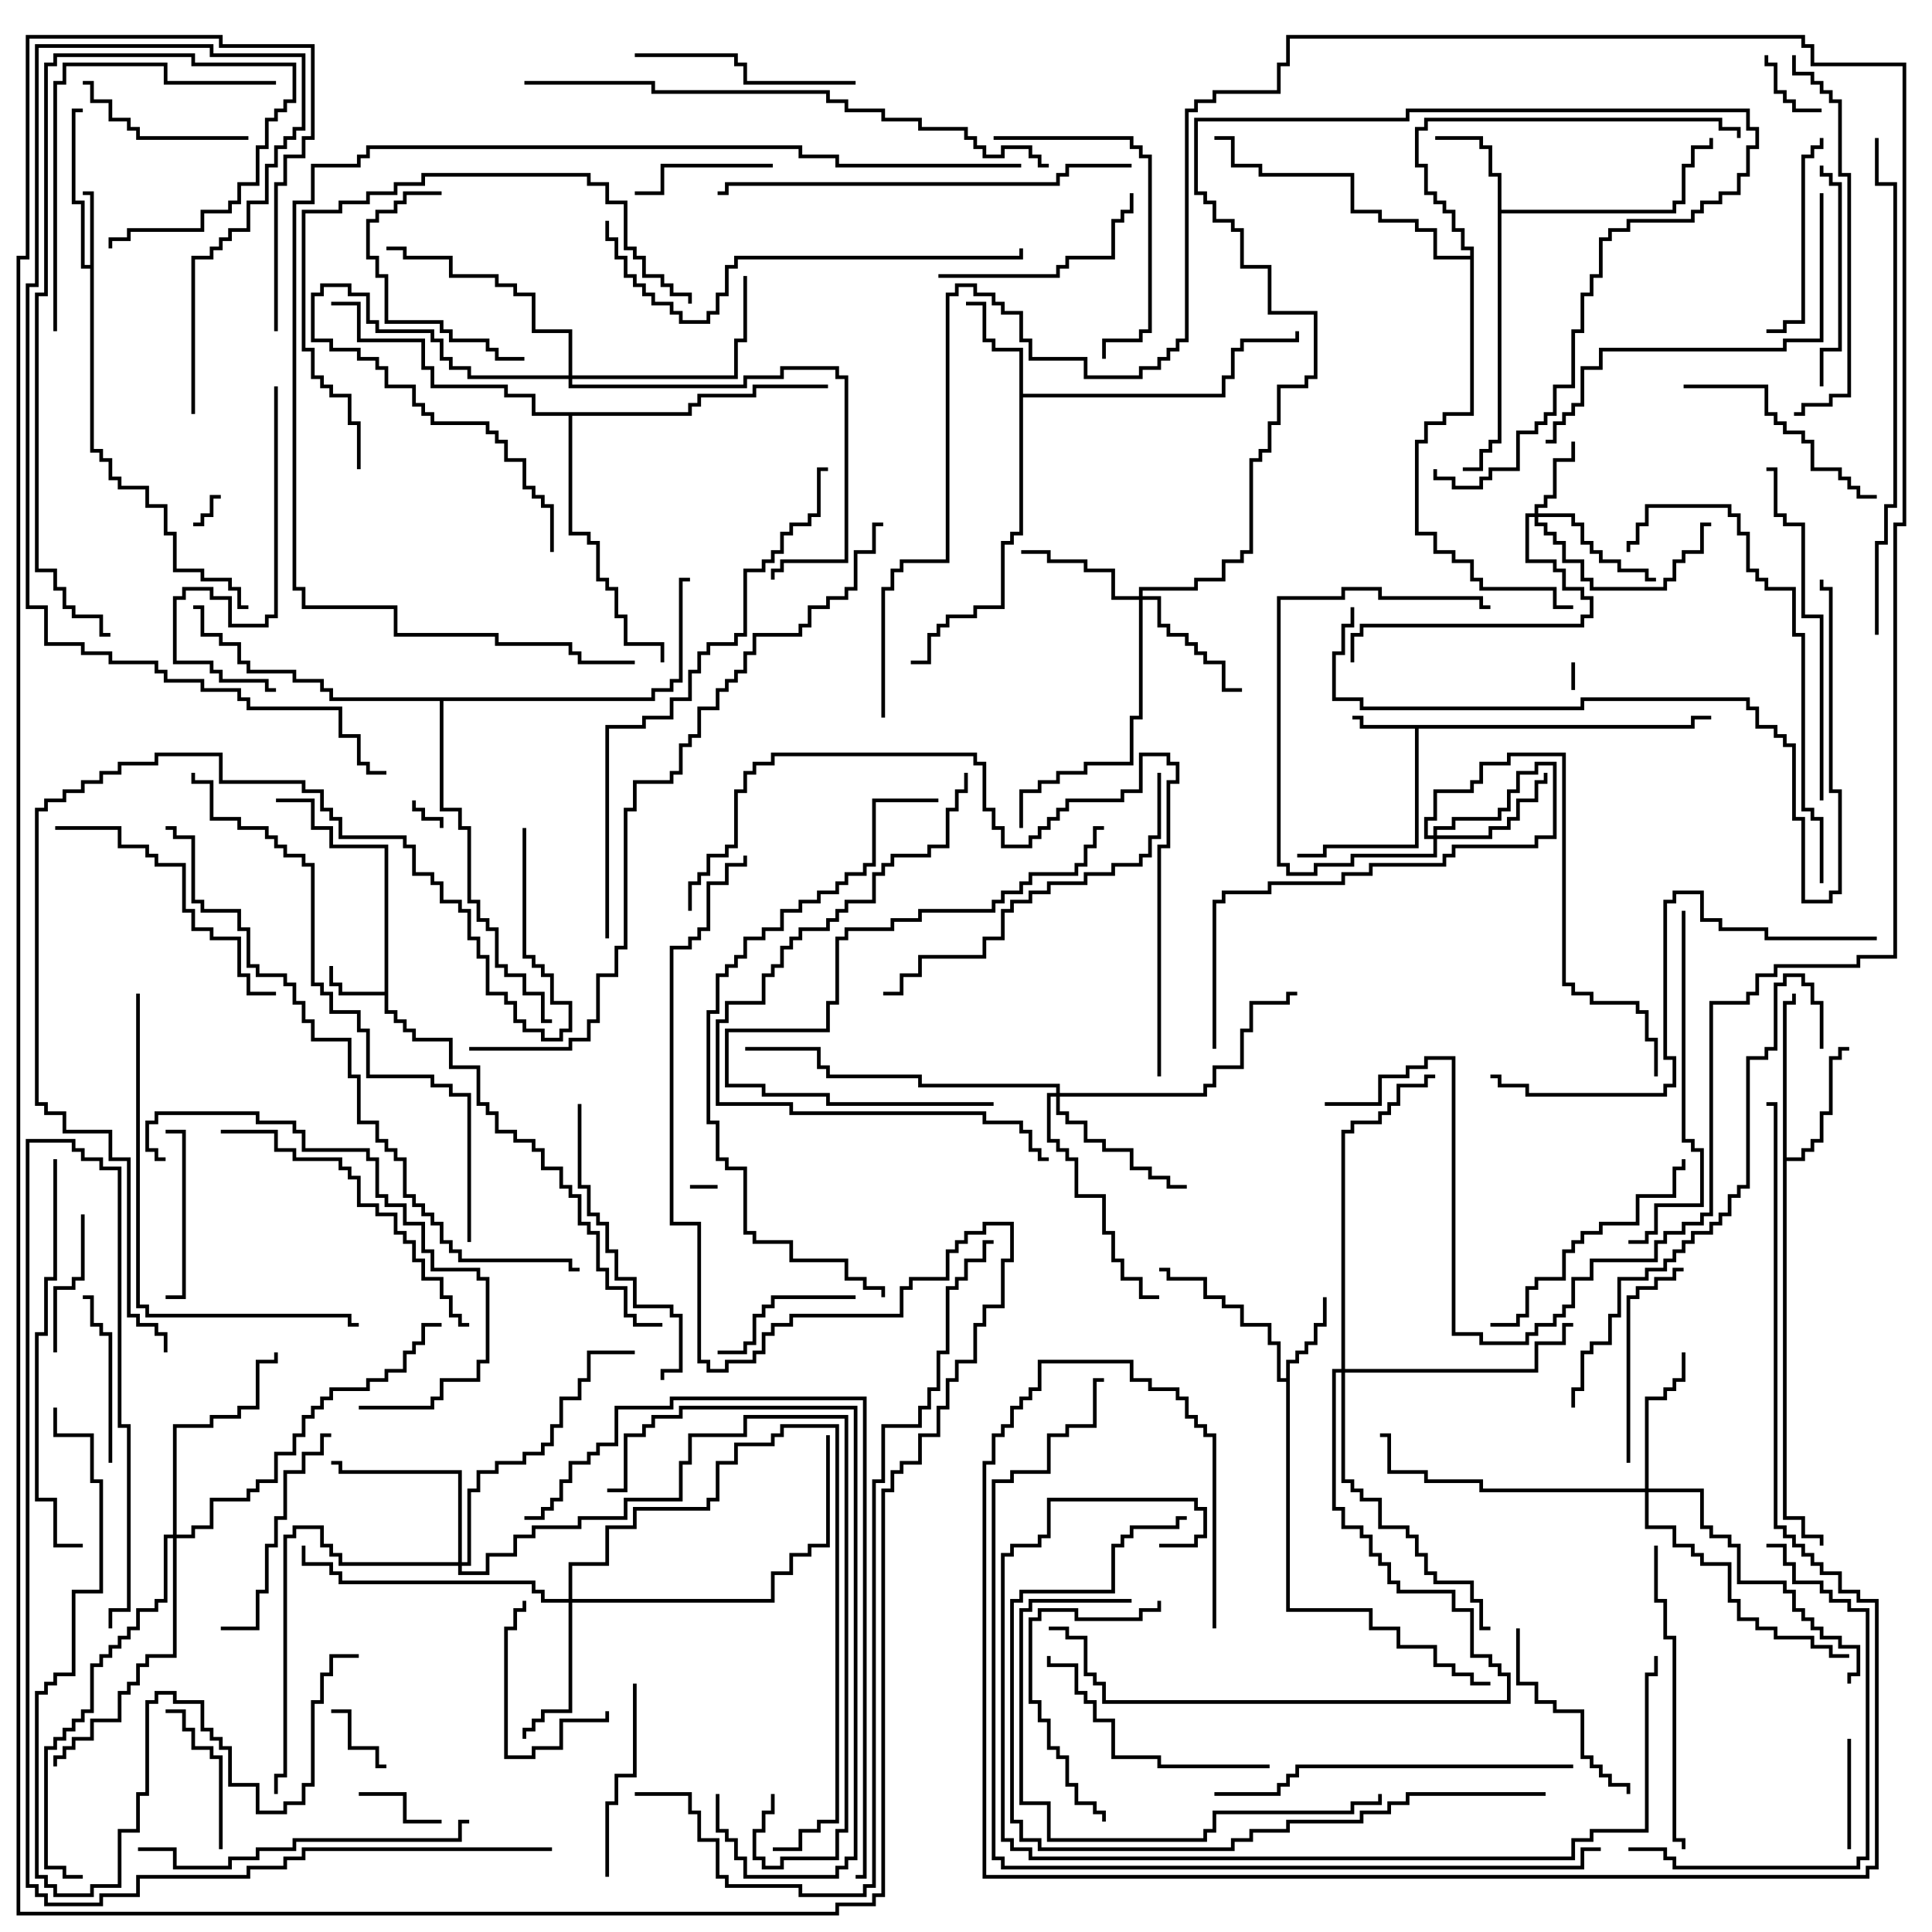 <svg version="1.1" width="105" height="105" xmlns="http://www.w3.org/2000/svg"><path d="M20.9,53.9L20.9,46.1L17.9,46.1L17.9,45.1L16.9,45.1L16.9,43.6L15,43.6L15,43.4L17.1,43.4L17.1,44.9L18.1,44.9L18.1,45.9L21.1,45.9L21.1,54.9L21.6,54.9L21.6,55.4L22.1,55.4L22.1,55.9L22.6,55.9L22.6,56.4L24.6,56.4L24.6,57.9L26.1,57.9L26.1,59.9L26.6,59.9L26.6,60.4L27.1,60.4L27.1,61.4L28.1,61.4L28.1,61.9L29.1,61.9L29.1,62.4L29.6,62.4L29.6,63.4L30.6,63.4L30.6,64.4L31.1,64.4L31.1,64.9L31.6,64.9L31.6,66.4L32.1,66.4L32.1,66.9L32.6,66.9L32.6,68.9L33.1,68.9L33.1,69.9L34.1,69.9L34.1,71.4L34.6,71.4L34.6,71.9L36,71.9L36,72.1L34.4,72.1L34.4,71.6L33.9,71.6L33.9,70.1L32.9,70.1L32.9,69.1L32.4,69.1L32.4,67.1L31.9,67.1L31.9,66.6L31.4,66.6L31.4,65.1L30.9,65.1L30.9,64.6L30.4,64.6L30.4,63.6L29.4,63.6L29.4,62.6L28.9,62.6L28.9,62.1L27.9,62.1L27.9,61.6L26.9,61.6L26.9,60.6L26.4,60.6L26.4,60.1L25.9,60.1L25.9,58.1L24.4,58.1L24.4,56.6L22.4,56.6L22.4,56.1L21.9,56.1L21.9,55.6L21.4,55.6L21.4,55.1L20.9,55.1L20.9,54.1L18.4,54.1L18.4,53.6L17.9,53.6L17.9,52.5L18.1,52.5L18.1,53.4L18.6,53.4L18.6,53.9z" stroke="none"/><path d="M91.9,39.4L91.9,38.9L93,38.9L93,39.1L92.1,39.1L92.1,39.6L77.1,39.6L77.1,46.1L72.1,46.1L72.1,46.6L70.5,46.6L70.5,46.4L71.9,46.4L71.9,45.9L76.9,45.9L76.9,39.6L73.9,39.6L73.9,39.1L73.5,39.1L73.5,38.9L74.1,38.9L74.1,39.4z" stroke="none"/><path d="M4.9,14.4L4.9,10.6L4.5,10.6L4.5,10.4L5.1,10.4L5.1,24.4L5.6,24.4L5.6,24.9L6.1,24.9L6.1,25.9L6.6,25.9L6.6,26.4L8.1,26.4L8.1,27.4L9.1,27.4L9.1,28.9L9.6,28.9L9.6,30.9L11.1,30.9L11.1,31.4L12.6,31.4L12.6,31.9L13.1,31.9L13.1,32.9L13.5,32.9L13.5,33.1L12.9,33.1L12.9,32.1L12.4,32.1L12.4,31.6L10.9,31.6L10.9,31.1L9.4,31.1L9.4,29.1L8.9,29.1L8.9,27.6L7.9,27.6L7.9,26.6L6.4,26.6L6.4,26.1L5.9,26.1L5.9,25.1L5.4,25.1L5.4,24.6L4.9,24.6L4.9,14.6L4.4,14.6L4.4,11.1L3.9,11.1L3.9,5.9L4.5,5.9L4.5,6.1L4.1,6.1L4.1,10.9L4.6,10.9L4.6,14.4z" stroke="none"/><path d="M69.9,74.9L69.9,73.9L70.4,73.9L70.4,73.4L70.9,73.4L70.9,72.9L71.4,72.9L71.4,71.9L71.9,71.9L71.9,70.5L72.1,70.5L72.1,72.1L71.6,72.1L71.6,73.1L71.1,73.1L71.1,73.6L70.6,73.6L70.6,74.1L70.1,74.1L70.1,87.4L74.6,87.4L74.6,88.4L76.1,88.4L76.1,89.4L78.1,89.4L78.1,90.4L79.1,90.4L79.1,90.9L80.1,90.9L80.1,91.4L81,91.4L81,91.6L79.9,91.6L79.9,91.1L78.9,91.1L78.9,90.6L77.9,90.6L77.9,89.6L75.9,89.6L75.9,88.6L74.4,88.6L74.4,87.6L69.9,87.6L69.9,75.1L69.4,75.1L69.4,73.1L68.9,73.1L68.9,72.1L67.4,72.1L67.4,71.1L66.4,71.1L66.4,70.6L65.4,70.6L65.4,69.6L63.4,69.6L63.4,69.1L63,69.1L63,68.9L63.6,68.9L63.6,69.4L65.6,69.4L65.6,70.4L66.6,70.4L66.6,70.9L67.6,70.9L67.6,71.9L69.1,71.9L69.1,72.9L69.6,72.9L69.6,74.9z" stroke="none"/><path d="M81.4,9.6L80.9,9.6L80.9,8.1L80.4,8.1L80.4,7.6L78,7.6L78,7.4L80.6,7.4L80.6,7.9L81.1,7.9L81.1,9.4L81.6,9.4L81.6,11.4L90.9,11.4L90.9,10.9L91.4,10.9L91.4,8.9L91.9,8.9L91.9,7.9L92.9,7.9L92.9,7.5L93.1,7.5L93.1,8.1L92.1,8.1L92.1,9.1L91.6,9.1L91.6,11.1L91.1,11.1L91.1,11.6L81.6,11.6L81.6,24.1L81.1,24.1L81.1,24.6L80.6,24.6L80.6,25.6L79.5,25.6L79.5,25.4L80.4,25.4L80.4,24.4L80.9,24.4L80.9,23.9L81.4,23.9z" stroke="none"/><path d="M55.4,19.1L53.9,19.1L53.9,18.6L53.4,18.6L53.4,16.6L52.5,16.6L52.5,16.4L53.6,16.4L53.6,18.4L54.1,18.4L54.1,18.9L55.6,18.9L55.6,21.4L66.4,21.4L66.4,20.4L66.9,20.4L66.9,18.9L67.4,18.9L67.4,18.4L70.4,18.4L70.4,18L70.6,18L70.6,18.6L67.6,18.6L67.6,19.1L67.1,19.1L67.1,20.6L66.6,20.6L66.6,21.6L55.6,21.6L55.6,29.1L55.1,29.1L55.1,29.6L54.6,29.6L54.6,33.1L53.1,33.1L53.1,33.6L51.6,33.6L51.6,34.1L51.1,34.1L51.1,34.6L50.6,34.6L50.6,36.1L49.5,36.1L49.5,35.9L50.4,35.9L50.4,34.4L50.9,34.4L50.9,33.9L51.4,33.9L51.4,33.4L52.9,33.4L52.9,32.9L54.4,32.9L54.4,29.4L54.9,29.4L54.9,28.9L55.4,28.9z" stroke="none"/><path d="M96.9,54.4L97.4,54.4L97.4,54L97.6,54L97.6,54.6L97.1,54.6L97.1,62.9L97.9,62.9L97.9,62.4L98.4,62.4L98.4,61.9L98.9,61.9L98.9,60.4L99.4,60.4L99.4,57.4L99.9,57.4L99.9,56.9L100.5,56.9L100.5,57.1L100.1,57.1L100.1,57.6L99.6,57.6L99.6,60.6L99.1,60.6L99.1,62.1L98.6,62.1L98.6,62.6L98.1,62.6L98.1,63.1L97.1,63.1L97.1,82.4L98.1,82.4L98.1,83.4L99.1,83.4L99.1,84L98.9,84L98.9,83.6L97.9,83.6L97.9,82.6L96.9,82.6z" stroke="none"/><path d="M37.4,22.4L37.4,21.9L37.9,21.9L37.9,21.4L40.9,21.4L40.9,20.9L45,20.9L45,21.1L41.1,21.1L41.1,21.6L38.1,21.6L38.1,22.1L37.6,22.1L37.6,22.6L31.1,22.6L31.1,28.9L32.1,28.9L32.1,29.4L32.6,29.4L32.6,31.4L33.1,31.4L33.1,31.9L33.6,31.9L33.6,33.4L34.1,33.4L34.1,34.9L36.1,34.9L36.1,36L35.9,36L35.9,35.1L33.9,35.1L33.9,33.6L33.4,33.6L33.4,32.1L32.9,32.1L32.9,31.6L32.4,31.6L32.4,29.6L31.9,29.6L31.9,29.1L30.9,29.1L30.9,22.6L28.9,22.6L28.9,21.6L27.4,21.6L27.4,21.1L23.4,21.1L23.4,20.1L22.9,20.1L22.9,18.6L19.4,18.6L19.4,16.6L18,16.6L18,16.4L19.6,16.4L19.6,18.4L23.1,18.4L23.1,19.9L23.6,19.9L23.6,20.9L27.6,20.9L27.6,21.4L29.1,21.4L29.1,22.4z" stroke="none"/><path d="M35.4,37.9L35.4,37.4L36.4,37.4L36.4,36.9L36.9,36.9L36.9,31.4L37.5,31.4L37.5,31.6L37.1,31.6L37.1,37.1L36.6,37.1L36.6,37.6L35.6,37.6L35.6,38.1L24.1,38.1L24.1,43.9L25.1,43.9L25.1,44.9L25.6,44.9L25.6,48.9L26.1,48.9L26.1,49.9L26.6,49.9L26.6,50.4L27.1,50.4L27.1,52.4L27.6,52.4L27.6,52.9L28.6,52.9L28.6,53.9L29.6,53.9L29.6,55.4L30,55.4L30,55.6L29.4,55.6L29.4,54.1L28.4,54.1L28.4,53.1L27.4,53.1L27.4,52.6L26.9,52.6L26.9,50.6L26.4,50.6L26.4,50.1L25.9,50.1L25.9,49.1L25.4,49.1L25.4,45.1L24.9,45.1L24.9,44.1L23.9,44.1L23.9,38.1L17.9,38.1L17.9,37.6L17.4,37.6L17.4,37.1L15.9,37.1L15.9,36.6L13.4,36.6L13.4,36.1L12.9,36.1L12.9,35.1L11.9,35.1L11.9,34.6L10.9,34.6L10.9,33.1L10.5,33.1L10.5,32.9L11.1,32.9L11.1,34.4L12.1,34.4L12.1,34.9L13.1,34.9L13.1,35.9L13.6,35.9L13.6,36.4L16.1,36.4L16.1,36.9L17.6,36.9L17.6,37.4L18.1,37.4L18.1,37.9z" stroke="none"/><path d="M79.9,13.9L79.9,13.6L79.4,13.6L79.4,12.6L78.9,12.6L78.9,11.6L78.4,11.6L78.4,11.1L77.9,11.1L77.9,10.6L77.4,10.6L77.4,9.1L76.9,9.1L76.9,6.9L77.4,6.9L77.4,6.4L93.6,6.4L93.6,6.9L94.6,6.9L94.6,7.5L94.4,7.5L94.4,7.1L93.4,7.1L93.4,6.6L77.6,6.6L77.6,7.1L77.1,7.1L77.1,8.9L77.6,8.9L77.6,10.4L78.1,10.4L78.1,10.9L78.6,10.9L78.6,11.4L79.1,11.4L79.1,12.4L79.6,12.4L79.6,13.4L80.1,13.4L80.1,22.6L78.6,22.6L78.6,23.1L77.6,23.1L77.6,24.1L77.1,24.1L77.1,28.9L78.1,28.9L78.1,29.9L79.1,29.9L79.1,30.4L80.1,30.4L80.1,31.4L80.6,31.4L80.6,31.9L84.6,31.9L84.6,32.9L85.5,32.9L85.5,33.1L84.4,33.1L84.4,32.1L80.4,32.1L80.4,31.6L79.9,31.6L79.9,30.6L78.9,30.6L78.9,30.1L77.9,30.1L77.9,29.1L76.9,29.1L76.9,23.9L77.4,23.9L77.4,22.9L78.4,22.9L78.4,22.4L79.9,22.4L79.9,14.1L77.9,14.1L77.9,12.6L76.9,12.6L76.9,12.1L74.9,12.1L74.9,11.6L73.4,11.6L73.4,9.6L68.4,9.6L68.4,9.1L66.9,9.1L66.9,7.6L66,7.6L66,7.4L67.1,7.4L67.1,8.9L68.6,8.9L68.6,9.4L73.6,9.4L73.6,11.4L75.1,11.4L75.1,11.9L77.1,11.9L77.1,12.4L78.1,12.4L78.1,13.9z" stroke="none"/><path d="M83.4,27.9L83.4,27.4L83.9,27.4L83.9,26.9L84.4,26.9L84.4,24.9L85.4,24.9L85.4,24L85.6,24L85.6,25.1L84.6,25.1L84.6,27.1L84.1,27.1L84.1,27.6L83.6,27.6L83.6,27.9L85.6,27.9L85.6,28.4L86.1,28.4L86.1,29.4L86.6,29.4L86.6,29.9L87.1,29.9L87.1,30.4L88.1,30.4L88.1,30.9L89.6,30.9L89.6,31.4L90,31.4L90,31.6L89.4,31.6L89.4,31.1L87.9,31.1L87.9,30.6L86.9,30.6L86.9,30.1L86.4,30.1L86.4,29.6L85.9,29.6L85.9,28.6L85.4,28.6L85.4,28.1L83.6,28.1L83.6,28.4L84.1,28.4L84.1,28.9L84.6,28.9L84.6,29.4L85.1,29.4L85.1,30.4L86.1,30.4L86.1,31.4L86.6,31.4L86.6,31.9L90.4,31.9L90.4,31.4L90.9,31.4L90.9,30.4L91.4,30.4L91.4,29.9L92.4,29.9L92.4,28.4L93,28.4L93,28.6L92.6,28.6L92.6,30.1L91.6,30.1L91.6,30.6L91.1,30.6L91.1,31.6L90.6,31.6L90.6,32.1L86.4,32.1L86.4,31.6L85.9,31.6L85.9,30.6L84.9,30.6L84.9,29.6L84.4,29.6L84.4,29.1L83.9,29.1L83.9,28.6L83.4,28.6L83.4,28.1L83.1,28.1L83.1,30.4L84.6,30.4L84.6,30.9L85.1,30.9L85.1,31.9L86.1,31.9L86.1,32.4L86.6,32.4L86.6,33.6L86.1,33.6L86.1,34.1L74.1,34.1L74.1,34.6L73.6,34.6L73.6,36L73.4,36L73.4,34.4L73.9,34.4L73.9,33.9L85.9,33.9L85.9,33.4L86.4,33.4L86.4,32.6L85.9,32.6L85.9,32.1L84.9,32.1L84.9,31.1L84.4,31.1L84.4,30.6L82.9,30.6L82.9,27.9z" stroke="none"/><path d="M77.9,45.4L77.9,44.9L78.9,44.9L78.9,44.4L81.4,44.4L81.4,43.9L81.9,43.9L81.9,42.9L82.4,42.9L82.4,41.9L83.4,41.9L83.4,41.4L84.6,41.4L84.6,45.6L83.6,45.6L83.6,46.1L79.1,46.1L79.1,46.6L78.6,46.6L78.6,47.1L74.6,47.1L74.6,47.6L73.1,47.6L73.1,48.1L69.1,48.1L69.1,48.6L66.6,48.6L66.6,49.1L66.1,49.1L66.1,57L65.9,57L65.9,48.9L66.4,48.9L66.4,48.4L68.9,48.4L68.9,47.9L72.9,47.9L72.9,47.4L74.4,47.4L74.4,46.9L78.4,46.9L78.4,46.4L78.9,46.4L78.9,45.9L83.4,45.9L83.4,45.4L84.4,45.4L84.4,41.6L83.6,41.6L83.6,42.1L82.6,42.1L82.6,43.1L82.1,43.1L82.1,44.1L81.6,44.1L81.6,44.6L79.1,44.6L79.1,45.1L78.1,45.1L78.1,45.4L80.9,45.4L80.9,44.9L81.9,44.9L81.9,44.4L82.4,44.4L82.4,43.4L83.4,43.4L83.4,42.4L83.9,42.4L83.9,42L84.1,42L84.1,42.6L83.6,42.6L83.6,43.6L82.6,43.6L82.6,44.6L82.1,44.6L82.1,45.1L81.1,45.1L81.1,45.6L78.1,45.6L78.1,46.6L73.6,46.6L73.6,47.1L71.6,47.1L71.6,47.6L69.9,47.6L69.9,47.1L69.4,47.1L69.4,32.4L72.9,32.4L72.9,31.9L75.1,31.9L75.1,32.4L80.6,32.4L80.6,32.9L81,32.9L81,33.1L80.4,33.1L80.4,32.6L74.9,32.6L74.9,32.1L73.1,32.1L73.1,32.6L69.6,32.6L69.6,46.9L70.1,46.9L70.1,47.4L71.4,47.4L71.4,46.9L73.4,46.9L73.4,46.4L77.9,46.4L77.9,45.6L77.4,45.6L77.4,44.4L77.9,44.4L77.9,42.9L79.9,42.9L79.9,42.4L80.4,42.4L80.4,41.4L81.9,41.4L81.9,40.9L85.1,40.9L85.1,53.4L85.6,53.4L85.6,53.9L86.6,53.9L86.6,54.4L89.1,54.4L89.1,54.9L89.6,54.9L89.6,56.4L90.1,56.4L90.1,58.5L89.9,58.5L89.9,56.6L89.4,56.6L89.4,55.1L88.9,55.1L88.9,54.6L86.4,54.6L86.4,54.1L85.4,54.1L85.4,53.6L84.9,53.6L84.9,41.1L82.1,41.1L82.1,41.6L80.6,41.6L80.6,42.6L80.1,42.6L80.1,43.1L78.1,43.1L78.1,44.6L77.6,44.6L77.6,45.4z" stroke="none"/><path d="M61.9,32.4L61.9,31.9L64.9,31.9L64.9,31.4L66.4,31.4L66.4,30.4L67.4,30.4L67.4,29.9L67.9,29.9L67.9,24.9L68.4,24.9L68.4,24.4L68.9,24.4L68.9,22.9L69.4,22.9L69.4,20.9L70.9,20.9L70.9,20.4L71.4,20.4L71.4,17.1L68.9,17.1L68.9,14.6L67.4,14.6L67.4,12.6L66.9,12.6L66.9,12.1L65.9,12.1L65.9,11.1L65.4,11.1L65.4,10.6L64.9,10.6L64.9,6.4L76.4,6.4L76.4,5.9L95.1,5.9L95.1,6.9L95.6,6.9L95.6,8.1L95.1,8.1L95.1,9.6L94.6,9.6L94.6,10.6L93.6,10.6L93.6,11.1L92.6,11.1L92.6,11.6L92.1,11.6L92.1,12.1L88.6,12.1L88.6,12.6L87.6,12.6L87.6,13.1L87.1,13.1L87.1,15.1L86.6,15.1L86.6,16.1L86.1,16.1L86.1,18.1L85.6,18.1L85.6,21.1L84.6,21.1L84.6,22.6L84.1,22.6L84.1,23.1L83.6,23.1L83.6,23.6L82.6,23.6L82.6,25.6L81.1,25.6L81.1,26.1L80.6,26.1L80.6,26.6L78.9,26.6L78.9,26.1L77.9,26.1L77.9,25.5L78.1,25.5L78.1,25.9L79.1,25.9L79.1,26.4L80.4,26.4L80.4,25.9L80.9,25.9L80.9,25.4L82.4,25.4L82.4,23.4L83.4,23.4L83.4,22.9L83.9,22.9L83.9,22.4L84.4,22.4L84.4,20.9L85.4,20.9L85.4,17.9L85.9,17.9L85.9,15.9L86.4,15.9L86.4,14.9L86.9,14.9L86.9,12.9L87.4,12.9L87.4,12.4L88.4,12.4L88.4,11.9L91.9,11.9L91.9,11.4L92.4,11.4L92.4,10.9L93.4,10.9L93.4,10.4L94.4,10.4L94.4,9.4L94.9,9.4L94.9,7.9L95.4,7.9L95.4,7.1L94.9,7.1L94.9,6.1L76.6,6.1L76.6,6.6L65.1,6.6L65.1,10.4L65.6,10.4L65.6,10.9L66.1,10.9L66.1,11.9L67.1,11.9L67.1,12.4L67.6,12.4L67.6,14.4L69.1,14.4L69.1,16.9L71.6,16.9L71.6,20.6L71.1,20.6L71.1,21.1L69.6,21.1L69.6,23.1L69.1,23.1L69.1,24.6L68.6,24.6L68.6,25.1L68.1,25.1L68.1,30.1L67.6,30.1L67.6,30.6L66.6,30.6L66.6,31.6L65.1,31.6L65.1,32.1L62.1,32.1L62.1,32.4L63.1,32.4L63.1,33.9L63.6,33.9L63.6,34.4L64.6,34.4L64.6,34.9L65.1,34.9L65.1,35.4L65.6,35.4L65.6,35.9L66.6,35.9L66.6,37.4L67.5,37.4L67.5,37.6L66.4,37.6L66.4,36.1L65.4,36.1L65.4,35.6L64.9,35.6L64.9,35.1L64.4,35.1L64.4,34.6L63.4,34.6L63.4,34.1L62.9,34.1L62.9,32.6L62.1,32.6L62.1,39.1L61.6,39.1L61.6,41.6L59.1,41.6L59.1,42.1L57.6,42.1L57.6,42.6L56.6,42.6L56.6,43.1L55.6,43.1L55.6,45L55.4,45L55.4,42.9L56.4,42.9L56.4,42.4L57.4,42.4L57.4,41.9L58.9,41.9L58.9,41.4L61.4,41.4L61.4,38.9L61.9,38.9L61.9,32.6L60.4,32.6L60.4,31.1L58.9,31.1L58.9,30.6L56.9,30.6L56.9,30.1L55.5,30.1L55.5,29.9L57.1,29.9L57.1,30.4L59.1,30.4L59.1,30.9L60.6,30.9L60.6,32.4z" stroke="none"/><path d="M89.4,80.9L89.4,75.9L90.4,75.9L90.4,75.4L90.9,75.4L90.9,74.9L91.4,74.9L91.4,73.5L91.6,73.5L91.6,75.1L91.1,75.1L91.1,75.6L90.6,75.6L90.6,76.1L89.6,76.1L89.6,80.9L92.6,80.9L92.6,82.9L93.1,82.9L93.1,83.4L94.1,83.4L94.1,83.9L94.6,83.9L94.6,85.9L97.1,85.9L97.1,86.4L97.6,86.4L97.6,87.4L98.1,87.4L98.1,87.9L98.6,87.9L98.6,88.4L99.1,88.4L99.1,88.9L100.1,88.9L100.1,89.4L101.1,89.4L101.1,91.1L100.6,91.1L100.6,91.5L100.4,91.5L100.4,90.9L100.9,90.9L100.9,89.6L99.9,89.6L99.9,89.1L98.9,89.1L98.9,88.6L98.4,88.6L98.4,88.1L97.9,88.1L97.9,87.6L97.4,87.6L97.4,86.6L96.9,86.6L96.9,86.1L94.4,86.1L94.4,84.1L93.9,84.1L93.9,83.6L92.9,83.6L92.9,83.1L92.4,83.1L92.4,81.1L89.6,81.1L89.6,82.9L91.1,82.9L91.1,83.9L92.1,83.9L92.1,84.4L92.6,84.4L92.6,84.9L94.1,84.9L94.1,86.9L94.6,86.9L94.6,87.9L95.6,87.9L95.6,88.4L96.6,88.4L96.6,88.9L98.6,88.9L98.6,89.4L99.6,89.4L99.6,89.9L100.5,89.9L100.5,90.1L99.4,90.1L99.4,89.6L98.4,89.6L98.4,89.1L96.4,89.1L96.4,88.6L95.4,88.6L95.4,88.1L94.4,88.1L94.4,87.1L93.9,87.1L93.9,85.1L92.4,85.1L92.4,84.6L91.9,84.6L91.9,84.1L90.9,84.1L90.9,83.1L89.4,83.1L89.4,81.1L80.4,81.1L80.4,80.6L77.4,80.6L77.4,80.1L75.4,80.1L75.4,78.1L75,78.1L75,77.9L75.6,77.9L75.6,79.9L77.6,79.9L77.6,80.4L80.6,80.4L80.6,80.9z" stroke="none"/><path d="M30.9,86.9L30.9,84.9L32.9,84.9L32.9,82.9L34.4,82.9L34.4,81.9L38.4,81.9L38.4,81.4L38.9,81.4L38.9,79.4L39.9,79.4L39.9,78.4L41.9,78.4L41.9,77.9L42.4,77.9L42.4,77.4L45.6,77.4L45.6,99.1L44.6,99.1L44.6,99.6L43.6,99.6L43.6,100.6L42,100.6L42,100.4L43.4,100.4L43.4,99.4L44.4,99.4L44.4,98.9L45.4,98.9L45.4,77.6L42.6,77.6L42.6,78.1L42.1,78.1L42.1,78.6L40.1,78.6L40.1,79.6L39.1,79.6L39.1,81.6L38.6,81.6L38.6,82.1L34.6,82.1L34.6,83.1L33.1,83.1L33.1,85.1L31.1,85.1L31.1,86.9L41.9,86.9L41.9,85.4L42.9,85.4L42.9,84.4L43.9,84.4L43.9,83.9L44.9,83.9L44.9,78L45.1,78L45.1,84.1L44.1,84.1L44.1,84.6L43.1,84.6L43.1,85.6L42.1,85.6L42.1,87.1L31.1,87.1L31.1,93.1L29.6,93.1L29.6,93.6L29.1,93.6L29.1,94.1L28.6,94.1L28.6,94.5L28.4,94.5L28.4,93.9L28.9,93.9L28.9,93.4L29.4,93.4L29.4,92.9L30.9,92.9L30.9,87.1L29.4,87.1L29.4,86.6L28.9,86.6L28.9,86.1L18.4,86.1L18.4,85.6L17.9,85.6L17.9,85.1L16.4,85.1L16.4,84L16.6,84L16.6,84.9L18.1,84.9L18.1,85.4L18.6,85.4L18.6,85.9L29.1,85.9L29.1,86.4L29.6,86.4L29.6,86.9z" stroke="none"/><path d="M57.4,59.4L57.4,59.1L49.9,59.1L49.9,58.6L44.9,58.6L44.9,58.1L44.4,58.1L44.4,57.1L40.5,57.1L40.5,56.9L44.6,56.9L44.6,57.9L45.1,57.9L45.1,58.4L50.1,58.4L50.1,58.9L57.6,58.9L57.6,59.4L65.4,59.4L65.4,58.9L65.9,58.9L65.9,57.9L67.4,57.9L67.4,55.9L67.9,55.9L67.9,54.4L69.9,54.4L69.9,53.9L70.5,53.9L70.5,54.1L70.1,54.1L70.1,54.6L68.1,54.6L68.1,56.1L67.6,56.1L67.6,58.1L66.1,58.1L66.1,59.1L65.6,59.1L65.6,59.6L57.6,59.6L57.6,60.4L58.1,60.4L58.1,60.9L59.1,60.9L59.1,61.9L60.1,61.9L60.1,62.4L61.6,62.4L61.6,63.4L62.6,63.4L62.6,63.9L63.6,63.9L63.6,64.4L64.5,64.4L64.5,64.6L63.4,64.6L63.4,64.1L62.4,64.1L62.4,63.6L61.4,63.6L61.4,62.6L59.9,62.6L59.9,62.1L58.9,62.1L58.9,61.1L57.9,61.1L57.9,60.6L57.4,60.6L57.4,59.6L57.1,59.6L57.1,61.9L57.6,61.9L57.6,62.4L58.1,62.4L58.1,62.9L58.6,62.9L58.6,64.9L60.1,64.9L60.1,66.9L60.6,66.9L60.6,68.4L61.1,68.4L61.1,69.4L62.1,69.4L62.1,70.4L63,70.4L63,70.6L61.9,70.6L61.9,69.6L60.9,69.6L60.9,68.6L60.4,68.6L60.4,67.1L59.9,67.1L59.9,65.1L58.4,65.1L58.4,63.1L57.9,63.1L57.9,62.6L57.4,62.6L57.4,62.1L56.9,62.1L56.9,59.4z" stroke="none"/><path d="M24.9,84.9L24.9,80.1L18.4,80.1L18.4,79.6L18,79.6L18,79.4L18.6,79.4L18.6,79.9L25.1,79.9L25.1,84.9L25.4,84.9L25.4,80.9L25.9,80.9L25.9,79.9L26.9,79.9L26.9,79.4L28.4,79.4L28.4,78.9L29.4,78.9L29.4,78.4L29.9,78.4L29.9,77.4L30.4,77.4L30.4,75.9L31.4,75.9L31.4,74.9L31.9,74.9L31.9,73.4L34.5,73.4L34.5,73.6L32.1,73.6L32.1,75.1L31.6,75.1L31.6,76.1L30.6,76.1L30.6,77.6L30.1,77.6L30.1,78.6L29.6,78.6L29.6,79.1L28.6,79.1L28.6,79.6L27.1,79.6L27.1,80.1L26.1,80.1L26.1,81.1L25.6,81.1L25.6,85.1L25.1,85.1L25.1,85.4L26.4,85.4L26.4,84.4L27.9,84.4L27.9,83.4L28.9,83.4L28.9,82.9L31.4,82.9L31.4,82.4L33.9,82.4L33.9,81.4L36.9,81.4L36.9,79.4L37.4,79.4L37.4,77.9L40.4,77.9L40.4,76.9L46.1,76.9L46.1,99.6L45.6,99.6L45.6,101.1L42.6,101.1L42.6,101.6L41.4,101.6L41.4,101.1L40.9,101.1L40.9,99.4L41.4,99.4L41.4,98.4L41.9,98.4L41.9,97.5L42.1,97.5L42.1,98.6L41.6,98.6L41.6,99.6L41.1,99.6L41.1,100.9L41.6,100.9L41.6,101.4L42.4,101.4L42.4,100.9L45.4,100.9L45.4,99.4L45.9,99.4L45.9,77.1L40.6,77.1L40.6,78.1L37.6,78.1L37.6,79.6L37.1,79.6L37.1,81.6L34.1,81.6L34.1,82.6L31.6,82.6L31.6,83.1L29.1,83.1L29.1,83.6L28.1,83.6L28.1,84.6L26.6,84.6L26.6,85.6L24.9,85.6L24.9,85.1L18.4,85.1L18.4,84.6L17.9,84.6L17.9,84.1L17.4,84.1L17.4,83.1L16.1,83.1L16.1,83.6L15.6,83.6L15.6,96.6L15.1,96.6L15.1,97.5L14.9,97.5L14.9,96.4L15.4,96.4L15.4,83.4L15.9,83.4L15.9,82.9L17.6,82.9L17.6,83.9L18.1,83.9L18.1,84.4L18.6,84.4L18.6,84.9z" stroke="none"/><path d="M30.9,20.4L30.9,18.1L28.9,18.1L28.9,16.1L27.9,16.1L27.9,15.6L26.9,15.6L26.9,15.1L24.4,15.1L24.4,14.1L21.9,14.1L21.9,13.6L21,13.6L21,13.4L22.1,13.4L22.1,13.9L24.6,13.9L24.6,14.9L27.1,14.9L27.1,15.4L28.1,15.4L28.1,15.9L29.1,15.9L29.1,17.9L31.1,17.9L31.1,20.4L39.9,20.4L39.9,18.4L40.4,18.4L40.4,15L40.6,15L40.6,18.6L40.1,18.6L40.1,20.6L31.1,20.6L31.1,20.9L40.4,20.9L40.4,20.4L42.4,20.4L42.4,19.9L45.6,19.9L45.6,20.4L46.1,20.4L46.1,30.6L42.6,30.6L42.6,31.1L42.1,31.1L42.1,31.5L41.9,31.5L41.9,30.9L42.4,30.9L42.4,30.4L45.9,30.4L45.9,20.6L45.4,20.6L45.4,20.1L42.6,20.1L42.6,20.6L40.6,20.6L40.6,21.1L30.9,21.1L30.9,20.6L25.4,20.6L25.4,20.1L24.4,20.1L24.4,19.6L23.9,19.6L23.9,18.6L23.4,18.6L23.4,18.1L20.4,18.1L20.4,17.6L19.9,17.6L19.9,16.1L18.9,16.1L18.9,15.6L17.6,15.6L17.6,16.1L17.1,16.1L17.1,18.4L18.1,18.4L18.1,18.9L19.6,18.9L19.6,19.4L20.6,19.4L20.6,19.9L21.1,19.9L21.1,20.9L22.6,20.9L22.6,21.9L23.1,21.9L23.1,22.4L23.6,22.4L23.6,22.9L26.6,22.9L26.6,23.4L27.1,23.4L27.1,23.9L27.6,23.9L27.6,24.9L28.6,24.9L28.6,26.4L29.1,26.4L29.1,26.9L29.6,26.9L29.6,27.4L30.1,27.4L30.1,30L29.9,30L29.9,27.6L29.4,27.6L29.4,27.1L28.9,27.1L28.9,26.6L28.4,26.6L28.4,25.1L27.4,25.1L27.4,24.1L26.9,24.1L26.9,23.6L26.4,23.6L26.4,23.1L23.4,23.1L23.4,22.6L22.9,22.6L22.9,22.1L22.4,22.1L22.4,21.1L20.9,21.1L20.9,20.1L20.4,20.1L20.4,19.6L19.4,19.6L19.4,19.1L17.9,19.1L17.9,18.6L16.9,18.6L16.9,15.9L17.4,15.9L17.4,15.4L19.1,15.4L19.1,15.9L20.1,15.9L20.1,17.4L20.6,17.4L20.6,17.9L23.6,17.9L23.6,18.4L24.1,18.4L24.1,19.4L24.6,19.4L24.6,19.9L25.6,19.9L25.6,20.4z" stroke="none"/><path d="M9.4,83.4L9.4,77.4L11.4,77.4L11.4,76.9L12.9,76.9L12.9,76.4L13.9,76.4L13.9,73.9L14.9,73.9L14.9,73.5L15.1,73.5L15.1,74.1L14.1,74.1L14.1,76.6L13.1,76.6L13.1,77.1L11.6,77.1L11.6,77.6L9.6,77.6L9.6,83.4L10.4,83.4L10.4,82.9L11.4,82.9L11.4,81.4L13.4,81.4L13.4,80.9L13.9,80.9L13.9,80.4L14.9,80.4L14.9,78.9L15.9,78.9L15.9,77.9L16.4,77.9L16.4,76.9L16.9,76.9L16.9,76.4L17.4,76.4L17.4,75.9L17.9,75.9L17.9,75.4L19.9,75.4L19.9,74.9L20.9,74.9L20.9,74.4L21.9,74.4L21.9,73.4L22.4,73.4L22.4,72.9L22.9,72.9L22.9,71.9L24,71.9L24,72.1L23.1,72.1L23.1,73.1L22.6,73.1L22.6,73.6L22.1,73.6L22.1,74.6L21.1,74.6L21.1,75.1L20.1,75.1L20.1,75.6L18.1,75.6L18.1,76.1L17.6,76.1L17.6,76.6L17.1,76.6L17.1,77.1L16.6,77.1L16.6,78.1L16.1,78.1L16.1,79.1L15.1,79.1L15.1,80.6L14.1,80.6L14.1,81.1L13.6,81.1L13.6,81.6L11.6,81.6L11.6,83.1L10.6,83.1L10.6,83.6L9.6,83.6L9.6,90.1L8.1,90.1L8.1,90.6L7.6,90.6L7.6,91.6L7.1,91.6L7.1,92.1L6.6,92.1L6.6,93.6L5.1,93.6L5.1,94.6L4.1,94.6L4.1,95.1L3.6,95.1L3.6,95.6L3.1,95.6L3.1,96L2.9,96L2.9,95.4L3.4,95.4L3.4,94.9L3.9,94.9L3.9,94.4L4.9,94.4L4.9,93.4L6.4,93.4L6.4,91.9L6.9,91.9L6.9,91.4L7.4,91.4L7.4,90.4L7.9,90.4L7.9,89.9L9.4,89.9L9.4,83.6L9.1,83.6L9.1,87.1L8.6,87.1L8.6,87.6L7.6,87.6L7.6,88.6L7.1,88.6L7.1,89.1L6.6,89.1L6.6,89.6L6.1,89.6L6.1,90.1L5.6,90.1L5.6,90.6L5.1,90.6L5.1,93.1L4.6,93.1L4.6,93.6L4.1,93.6L4.1,94.1L3.6,94.1L3.6,94.6L3.1,94.6L3.1,95.1L2.6,95.1L2.6,101.4L3.6,101.4L3.6,101.9L4.5,101.9L4.5,102.1L3.4,102.1L3.4,101.6L2.4,101.6L2.4,94.9L2.9,94.9L2.9,94.4L3.4,94.4L3.4,93.9L3.9,93.9L3.9,93.4L4.4,93.4L4.4,92.9L4.9,92.9L4.9,90.4L5.4,90.4L5.4,89.9L5.9,89.9L5.9,89.4L6.4,89.4L6.4,88.9L6.9,88.9L6.9,88.4L7.4,88.4L7.4,87.4L8.4,87.4L8.4,86.9L8.9,86.9L8.9,83.4z" stroke="none"/><path d="M72.9,74.4L72.9,61.4L73.4,61.4L73.4,60.9L74.9,60.9L74.9,60.4L75.4,60.4L75.4,59.9L75.9,59.9L75.9,58.9L77.4,58.9L77.4,58.4L78,58.4L78,58.6L77.6,58.6L77.6,59.1L76.1,59.1L76.1,60.1L75.6,60.1L75.6,60.6L75.1,60.6L75.1,61.1L73.6,61.1L73.6,61.6L73.1,61.6L73.1,74.4L83.4,74.4L83.4,72.9L84.9,72.9L84.9,71.9L85.5,71.9L85.5,72.1L85.1,72.1L85.1,73.1L83.6,73.1L83.6,74.6L73.1,74.6L73.1,80.4L73.6,80.4L73.6,80.9L74.1,80.9L74.1,81.4L75.1,81.4L75.1,82.9L76.6,82.9L76.6,83.4L77.1,83.4L77.1,84.4L77.6,84.4L77.6,85.4L78.1,85.4L78.1,85.9L80.1,85.9L80.1,86.9L80.6,86.9L80.6,88.4L81,88.4L81,88.6L80.4,88.6L80.4,87.1L79.9,87.1L79.9,86.1L77.9,86.1L77.9,85.6L77.4,85.6L77.4,84.6L76.9,84.6L76.9,83.6L76.4,83.6L76.4,83.1L74.9,83.1L74.9,81.6L73.9,81.6L73.9,81.1L73.4,81.1L73.4,80.6L72.9,80.6L72.9,74.6L72.6,74.6L72.6,81.9L73.1,81.9L73.1,82.9L74.1,82.9L74.1,83.4L74.6,83.4L74.6,84.4L75.1,84.4L75.1,84.9L75.6,84.9L75.6,85.9L76.1,85.9L76.1,86.4L79.1,86.4L79.1,87.4L80.1,87.4L80.1,89.9L81.1,89.9L81.1,90.4L81.6,90.4L81.6,90.9L82.1,90.9L82.1,92.6L59.9,92.6L59.9,91.6L59.4,91.6L59.4,91.1L58.9,91.1L58.9,89.1L57.9,89.1L57.9,88.6L57,88.6L57,88.4L58.1,88.4L58.1,88.9L59.1,88.9L59.1,90.9L59.6,90.9L59.6,91.4L60.1,91.4L60.1,92.4L81.9,92.4L81.9,91.1L81.4,91.1L81.4,90.6L80.9,90.6L80.9,90.1L79.9,90.1L79.9,87.6L78.9,87.6L78.9,86.6L75.9,86.6L75.9,86.1L75.4,86.1L75.4,85.1L74.9,85.1L74.9,84.6L74.4,84.6L74.4,83.6L73.9,83.6L73.9,83.1L72.9,83.1L72.9,82.1L72.4,82.1L72.4,74.4z" stroke="none"/><path d="M37.5,64.6L37.5,64.4L39,64.4L39,64.6z" stroke="none"/><path d="M85.4,36L85.6,36L85.6,37.5L85.4,37.5z" stroke="none"/><path d="M24.1,45L23.9,45L23.9,44.6L22.9,44.6L22.9,44.1L22.4,44.1L22.4,43.5L22.6,43.5L22.6,43.9L23.1,43.9L23.1,44.4L24.1,44.4z" stroke="none"/><path d="M12,26.9L12,27.1L11.6,27.1L11.6,28.1L11.1,28.1L11.1,28.6L10.5,28.6L10.5,28.4L10.9,28.4L10.9,27.9L11.4,27.9L11.4,26.9z" stroke="none"/><path d="M95.9,3L96.1,3L96.1,3.4L96.6,3.4L96.6,4.9L97.1,4.9L97.1,5.4L97.6,5.4L97.6,5.9L99,5.9L99,6.1L97.4,6.1L97.4,5.6L96.9,5.6L96.9,5.1L96.4,5.1L96.4,3.6L95.9,3.6z" stroke="none"/><path d="M21,95.9L21,96.1L20.4,96.1L20.4,95.1L18.9,95.1L18.9,93.1L18,93.1L18,92.9L19.1,92.9L19.1,94.9L20.6,94.9L20.6,95.9z" stroke="none"/><path d="M19.5,97.6L19.5,97.4L22.1,97.4L22.1,98.9L24,98.9L24,99.1L21.9,99.1L21.9,97.6z" stroke="none"/><path d="M100.6,100.5L100.4,100.5L100.4,94.5L100.6,94.5z" stroke="none"/><path d="M32.9,93L33.1,93L33.1,93.6L30.6,93.6L30.6,95.1L29.1,95.1L29.1,95.6L27.4,95.6L27.4,88.4L27.9,88.4L27.9,87.4L28.4,87.4L28.4,87L28.6,87L28.6,87.6L28.1,87.6L28.1,88.6L27.6,88.6L27.6,95.4L28.9,95.4L28.9,94.9L30.4,94.9L30.4,93.4L32.9,93.4z" stroke="none"/><path d="M42,8.9L42,9.1L36.1,9.1L36.1,10.6L34.5,10.6L34.5,10.4L35.9,10.4L35.9,8.9z" stroke="none"/><path d="M3.1,73.5L2.9,73.5L2.9,69.9L3.9,69.9L3.9,69.4L4.4,69.4L4.4,66L4.6,66L4.6,69.6L4.1,69.6L4.1,70.1L3.1,70.1z" stroke="none"/><path d="M12.1,100.5L11.9,100.5L11.9,95.6L11.4,95.6L11.4,95.1L10.4,95.1L10.4,94.1L9.9,94.1L9.9,93.1L9,93.1L9,92.9L10.1,92.9L10.1,93.9L10.6,93.9L10.6,94.9L11.6,94.9L11.6,95.4L12.1,95.4z" stroke="none"/><path d="M46.5,70.4L46.5,70.6L42.1,70.6L42.1,71.1L41.6,71.1L41.6,71.6L41.1,71.6L41.1,73.1L40.6,73.1L40.6,73.6L39,73.6L39,73.4L40.4,73.4L40.4,72.9L40.9,72.9L40.9,71.4L41.4,71.4L41.4,70.9L41.9,70.9L41.9,70.4z" stroke="none"/><path d="M9,61.6L9,61.4L10.1,61.4L10.1,70.6L9,70.6L9,70.4L9.9,70.4L9.9,61.6z" stroke="none"/><path d="M6.1,79.5L5.9,79.5L5.9,72.6L5.4,72.6L5.4,72.1L4.9,72.1L4.9,70.6L4.5,70.6L4.5,70.4L5.1,70.4L5.1,71.9L5.6,71.9L5.6,72.4L6.1,72.4z" stroke="none"/><path d="M13.5,7.4L13.5,7.6L7.4,7.6L7.4,7.1L6.9,7.1L6.9,6.6L5.9,6.6L5.9,5.6L4.9,5.6L4.9,4.6L4.5,4.6L4.5,4.4L5.1,4.4L5.1,5.4L6.1,5.4L6.1,6.4L7.1,6.4L7.1,6.9L7.6,6.9L7.6,7.4z" stroke="none"/><path d="M28.5,19.4L28.5,19.6L26.9,19.6L26.9,19.1L26.4,19.1L26.4,18.6L24.4,18.6L24.4,18.1L23.9,18.1L23.9,17.6L20.9,17.6L20.9,15.1L20.4,15.1L20.4,14.1L19.9,14.1L19.9,11.9L20.4,11.9L20.4,11.4L21.4,11.4L21.4,10.9L21.9,10.9L21.9,10.4L24,10.4L24,10.6L22.1,10.6L22.1,11.1L21.6,11.1L21.6,11.6L20.6,11.6L20.6,12.1L20.1,12.1L20.1,13.9L20.6,13.9L20.6,14.9L21.1,14.9L21.1,17.4L24.1,17.4L24.1,17.9L24.6,17.9L24.6,18.4L26.6,18.4L26.6,18.9L27.1,18.9L27.1,19.4z" stroke="none"/><path d="M34.4,91.5L34.6,91.5L34.6,96.6L33.6,96.6L33.6,98.1L33.1,98.1L33.1,102L32.9,102L32.9,97.9L33.4,97.9L33.4,96.4L34.4,96.4z" stroke="none"/><path d="M82.4,88.5L82.6,88.5L82.6,91.4L83.6,91.4L83.6,92.4L84.6,92.4L84.6,92.9L86.1,92.9L86.1,95.4L86.6,95.4L86.6,95.9L87.1,95.9L87.1,96.4L87.6,96.4L87.6,96.9L88.6,96.9L88.6,97.5L88.4,97.5L88.4,97.1L87.4,97.1L87.4,96.6L86.9,96.6L86.9,96.1L86.4,96.1L86.4,95.6L85.9,95.6L85.9,93.1L84.4,93.1L84.4,92.6L83.4,92.6L83.4,91.6L82.4,91.6z" stroke="none"/><path d="M88.6,79.5L88.4,79.5L88.4,70.4L88.9,70.4L88.9,69.9L89.9,69.9L89.9,69.4L90.9,69.4L90.9,68.9L91.5,68.9L91.5,69.1L91.1,69.1L91.1,69.6L90.1,69.6L90.1,70.1L89.1,70.1L89.1,70.6L88.6,70.6z" stroke="none"/><path d="M98.9,7.5L99.1,7.5L99.1,8.1L98.6,8.1L98.6,8.6L98.1,8.6L98.1,17.6L97.1,17.6L97.1,18.1L96,18.1L96,17.9L96.9,17.9L96.9,17.4L97.9,17.4L97.9,8.4L98.4,8.4L98.4,7.9L98.9,7.9z" stroke="none"/><path d="M51,15.1L51,14.9L57.4,14.9L57.4,14.4L57.9,14.4L57.9,13.9L60.4,13.9L60.4,11.9L60.9,11.9L60.9,11.4L61.4,11.4L61.4,10.5L61.6,10.5L61.6,11.6L61.1,11.6L61.1,12.1L60.6,12.1L60.6,14.1L58.1,14.1L58.1,14.6L57.6,14.6L57.6,15.1z" stroke="none"/><path d="M98.9,9L99.1,9L99.1,9.4L99.6,9.4L99.6,9.9L100.1,9.9L100.1,19.1L99.1,19.1L99.1,21L98.9,21L98.9,18.9L99.9,18.9L99.9,10.1L99.4,10.1L99.4,9.6L98.9,9.6z" stroke="none"/><path d="M12,88.6L12,88.4L13.9,88.4L13.9,86.4L14.4,86.4L14.4,83.9L14.9,83.9L14.9,82.4L15.4,82.4L15.4,79.9L16.4,79.9L16.4,78.9L17.4,78.9L17.4,77.9L18,77.9L18,78.1L17.6,78.1L17.6,79.1L16.6,79.1L16.6,80.1L15.6,80.1L15.6,82.6L15.1,82.6L15.1,84.1L14.6,84.1L14.6,86.6L14.1,86.6L14.1,88.6z" stroke="none"/><path d="M91.5,21.1L91.5,20.9L96.1,20.9L96.1,22.4L96.6,22.4L96.6,22.9L97.1,22.9L97.1,23.4L98.1,23.4L98.1,23.9L98.6,23.9L98.6,25.4L100.1,25.4L100.1,25.9L100.6,25.9L100.6,26.4L101.1,26.4L101.1,26.9L102,26.9L102,27.1L100.9,27.1L100.9,26.6L100.4,26.6L100.4,26.1L99.9,26.1L99.9,25.6L98.4,25.6L98.4,24.1L97.9,24.1L97.9,23.6L96.9,23.6L96.9,23.1L96.4,23.1L96.4,22.6L95.9,22.6L95.9,21.1z" stroke="none"/><path d="M34.5,3.1L34.5,2.9L40.1,2.9L40.1,3.4L40.6,3.4L40.6,4.4L46.5,4.4L46.5,4.6L40.4,4.6L40.4,3.6L39.9,3.6L39.9,3.1z" stroke="none"/><path d="M60.1,99L59.9,99L59.9,98.6L59.4,98.6L59.4,98.1L58.4,98.1L58.4,97.1L57.9,97.1L57.9,95.6L57.4,95.6L57.4,95.1L56.9,95.1L56.9,93.6L56.4,93.6L56.4,92.6L55.9,92.6L55.9,87.9L56.4,87.9L56.4,87.4L58.6,87.4L58.6,87.9L61.9,87.9L61.9,87.4L62.9,87.4L62.9,87L63.1,87L63.1,87.6L62.1,87.6L62.1,88.1L58.4,88.1L58.4,87.6L56.6,87.6L56.6,88.1L56.1,88.1L56.1,92.4L56.6,92.4L56.6,93.4L57.1,93.4L57.1,94.9L57.6,94.9L57.6,95.4L58.1,95.4L58.1,96.9L58.6,96.9L58.6,97.9L59.6,97.9L59.6,98.4L60.1,98.4z" stroke="none"/><path d="M54,7.6L54,7.4L61.6,7.4L61.6,7.9L62.1,7.9L62.1,8.4L62.6,8.4L62.6,18.1L62.1,18.1L62.1,18.6L60.1,18.6L60.1,19.5L59.9,19.5L59.9,18.4L61.9,18.4L61.9,17.9L62.4,17.9L62.4,8.6L61.9,8.6L61.9,8.1L61.4,8.1L61.4,7.6z" stroke="none"/><path d="M69,95.9L69,96.1L62.9,96.1L62.9,95.6L60.4,95.6L60.4,93.6L59.4,93.6L59.4,92.6L58.9,92.6L58.9,92.1L58.4,92.1L58.4,90.6L56.9,90.6L56.9,90L57.1,90L57.1,90.4L58.6,90.4L58.6,91.9L59.1,91.9L59.1,92.4L59.6,92.4L59.6,93.4L60.6,93.4L60.6,95.4L63.1,95.4L63.1,95.9z" stroke="none"/><path d="M81,72.1L81,71.9L82.4,71.9L82.4,71.4L82.9,71.4L82.9,69.9L83.4,69.9L83.4,69.4L84.9,69.4L84.9,67.9L85.4,67.9L85.4,67.4L85.9,67.4L85.9,66.9L86.9,66.9L86.9,66.4L88.9,66.4L88.9,64.9L90.9,64.9L90.9,63.4L91.4,63.4L91.4,63L91.6,63L91.6,63.6L91.1,63.6L91.1,65.1L89.1,65.1L89.1,66.6L87.1,66.6L87.1,67.1L86.1,67.1L86.1,67.6L85.6,67.6L85.6,68.1L85.1,68.1L85.1,69.6L83.6,69.6L83.6,70.1L83.1,70.1L83.1,71.6L82.6,71.6L82.6,72.1z" stroke="none"/><path d="M3,45.1L3,44.9L6.6,44.9L6.6,45.9L8.1,45.9L8.1,46.4L8.6,46.4L8.6,46.9L10.1,46.9L10.1,49.4L10.6,49.4L10.6,50.4L11.6,50.4L11.6,50.9L13.1,50.9L13.1,52.9L13.6,52.9L13.6,53.9L15,53.9L15,54.1L13.4,54.1L13.4,53.1L12.9,53.1L12.9,51.1L11.4,51.1L11.4,50.6L10.4,50.6L10.4,49.6L9.9,49.6L9.9,47.1L8.4,47.1L8.4,46.6L7.9,46.6L7.9,46.1L6.4,46.1L6.4,45.1z" stroke="none"/><path d="M31.4,60L31.6,60L31.6,64.4L32.1,64.4L32.1,65.9L32.6,65.9L32.6,66.4L33.1,66.4L33.1,67.9L33.6,67.9L33.6,69.4L34.6,69.4L34.6,70.9L36.6,70.9L36.6,71.4L37.1,71.4L37.1,74.6L36.1,74.6L36.1,75L35.9,75L35.9,74.4L36.9,74.4L36.9,71.6L36.4,71.6L36.4,71.1L34.4,71.1L34.4,69.6L33.4,69.6L33.4,68.1L32.9,68.1L32.9,66.6L32.4,66.6L32.4,66.1L31.9,66.1L31.9,64.6L31.4,64.6z" stroke="none"/><path d="M54,59.9L54,60.1L44.9,60.1L44.9,59.6L41.4,59.6L41.4,59.1L39.4,59.1L39.4,55.9L44.9,55.9L44.9,54.4L45.4,54.4L45.4,50.9L45.9,50.9L45.9,50.4L48.4,50.4L48.4,49.9L49.9,49.9L49.9,49.4L53.9,49.4L53.9,48.9L54.4,48.9L54.4,48.4L55.4,48.4L55.4,47.9L55.9,47.9L55.9,47.4L58.4,47.4L58.4,46.9L58.9,46.9L58.9,45.9L59.4,45.9L59.4,44.9L60,44.9L60,45.1L59.6,45.1L59.6,46.1L59.1,46.1L59.1,47.1L58.6,47.1L58.6,47.6L56.1,47.6L56.1,48.1L55.6,48.1L55.6,48.6L54.6,48.6L54.6,49.1L54.1,49.1L54.1,49.6L50.1,49.6L50.1,50.1L48.6,50.1L48.6,50.6L46.1,50.6L46.1,51.1L45.6,51.1L45.6,54.6L45.1,54.6L45.1,56.1L39.6,56.1L39.6,58.9L41.6,58.9L41.6,59.4L45.1,59.4L45.1,59.9z" stroke="none"/><path d="M14.9,21L15.1,21L15.1,33.6L14.6,33.6L14.6,34.1L12.4,34.1L12.4,32.6L11.4,32.6L11.4,32.1L10.1,32.1L10.1,32.6L9.6,32.6L9.6,35.9L11.6,35.9L11.6,36.4L12.1,36.4L12.1,36.9L14.6,36.9L14.6,37.4L15,37.4L15,37.6L14.4,37.6L14.4,37.1L11.9,37.1L11.9,36.6L11.4,36.6L11.4,36.1L9.4,36.1L9.4,32.4L9.9,32.4L9.9,31.9L11.6,31.9L11.6,32.4L12.6,32.4L12.6,33.9L14.4,33.9L14.4,33.4L14.9,33.4z" stroke="none"/><path d="M89.9,84L90.1,84L90.1,86.9L90.6,86.9L90.6,88.9L91.1,88.9L91.1,99.9L91.6,99.9L91.6,100.5L91.4,100.5L91.4,100.1L90.9,100.1L90.9,89.1L90.4,89.1L90.4,87.1L89.9,87.1z" stroke="none"/><path d="M12,61.6L12,61.4L15.1,61.4L15.1,62.4L16.1,62.4L16.1,62.9L18.6,62.9L18.6,63.4L19.1,63.4L19.1,63.9L19.6,63.9L19.6,65.4L20.6,65.4L20.6,65.9L21.6,65.9L21.6,66.9L22.1,66.9L22.1,67.4L22.6,67.4L22.6,68.4L23.1,68.4L23.1,69.4L24.1,69.4L24.1,70.4L24.6,70.4L24.6,71.4L25.1,71.4L25.1,71.9L25.5,71.9L25.5,72.1L24.9,72.1L24.9,71.6L24.4,71.6L24.4,70.6L23.9,70.6L23.9,69.6L22.9,69.6L22.9,68.6L22.4,68.6L22.4,67.6L21.9,67.6L21.9,67.1L21.4,67.1L21.4,66.1L20.4,66.1L20.4,65.6L19.4,65.6L19.4,64.1L18.9,64.1L18.9,63.6L18.4,63.6L18.4,63.1L15.9,63.1L15.9,62.6L14.9,62.6L14.9,61.6z" stroke="none"/><path d="M61.5,86.9L61.5,87.1L56.1,87.1L56.1,87.6L55.6,87.6L55.6,97.9L57.1,97.9L57.1,99.9L65.4,99.9L65.4,99.4L65.9,99.4L65.9,98.4L73.4,98.4L73.4,97.9L74.9,97.9L74.9,97.5L75.1,97.5L75.1,98.1L73.6,98.1L73.6,98.6L66.1,98.6L66.1,99.6L65.6,99.6L65.6,100.1L56.9,100.1L56.9,98.1L55.4,98.1L55.4,87.4L55.9,87.4L55.9,86.9z" stroke="none"/><path d="M19.5,76.6L19.5,76.4L23.4,76.4L23.4,75.9L23.9,75.9L23.9,74.9L25.9,74.9L25.9,73.9L26.4,73.9L26.4,69.6L25.9,69.6L25.9,69.1L23.4,69.1L23.4,68.1L22.9,68.1L22.9,66.6L21.9,66.6L21.9,65.6L20.9,65.6L20.9,65.1L20.4,65.1L20.4,63.1L19.9,63.1L19.9,62.6L16.4,62.6L16.4,61.6L15.9,61.6L15.9,61.1L13.9,61.1L13.9,60.6L8.6,60.6L8.6,61.1L8.1,61.1L8.1,62.4L8.6,62.4L8.6,62.9L9,62.9L9,63.1L8.4,63.1L8.4,62.6L7.9,62.6L7.9,60.9L8.4,60.9L8.4,60.4L14.1,60.4L14.1,60.9L16.1,60.9L16.1,61.4L16.6,61.4L16.6,62.4L20.1,62.4L20.1,62.9L20.6,62.9L20.6,64.9L21.1,64.9L21.1,65.4L22.1,65.4L22.1,66.4L23.1,66.4L23.1,67.9L23.6,67.9L23.6,68.9L26.1,68.9L26.1,69.4L26.6,69.4L26.6,74.1L26.1,74.1L26.1,75.1L24.1,75.1L24.1,76.1L23.6,76.1L23.6,76.6z" stroke="none"/><path d="M38.9,97.5L39.1,97.5L39.1,99.4L39.6,99.4L39.6,99.9L40.1,99.9L40.1,100.9L40.6,100.9L40.6,101.9L45.4,101.9L45.4,101.4L45.9,101.4L45.9,100.9L46.4,100.9L46.4,76.6L37.1,76.6L37.1,77.1L35.6,77.1L35.6,77.6L35.1,77.6L35.1,78.1L34.1,78.1L34.1,81.1L33,81.1L33,80.9L33.9,80.9L33.9,77.9L34.9,77.9L34.9,77.4L35.4,77.4L35.4,76.9L36.9,76.9L36.9,76.4L46.6,76.4L46.6,101.1L46.1,101.1L46.1,101.6L45.6,101.6L45.6,102.1L40.4,102.1L40.4,101.1L39.9,101.1L39.9,100.1L39.4,100.1L39.4,99.6L38.9,99.6z" stroke="none"/><path d="M25.5,98.9L25.5,99.1L25.1,99.1L25.1,100.1L16.1,100.1L16.1,100.6L14.1,100.6L14.1,101.1L12.6,101.1L12.6,101.6L9.4,101.6L9.4,100.6L7.5,100.6L7.5,100.4L9.6,100.4L9.6,101.4L12.4,101.4L12.4,100.9L13.9,100.9L13.9,100.4L15.9,100.4L15.9,99.9L24.9,99.9L24.9,98.9z" stroke="none"/><path d="M3.1,18L2.9,18L2.9,4.4L3.4,4.4L3.4,3.4L9.1,3.4L9.1,4.4L15,4.4L15,4.6L8.9,4.6L8.9,3.6L3.6,3.6L3.6,4.6L3.1,4.6z" stroke="none"/><path d="M88.5,100.6L88.5,100.4L90.6,100.4L90.6,100.9L91.1,100.9L91.1,101.4L100.9,101.4L100.9,100.9L101.4,100.9L101.4,87.6L100.4,87.6L100.4,87.1L99.4,87.1L99.4,86.6L98.9,86.6L98.9,86.1L97.4,86.1L97.4,85.1L96.9,85.1L96.9,84.1L96,84.1L96,83.9L97.1,83.9L97.1,84.9L97.6,84.9L97.6,85.9L99.1,85.9L99.1,86.4L99.6,86.4L99.6,86.9L100.6,86.9L100.6,87.4L101.6,87.4L101.6,101.1L101.1,101.1L101.1,101.6L90.9,101.6L90.9,101.1L90.4,101.1L90.4,100.6z" stroke="none"/><path d="M91.4,49.5L91.6,49.5L91.6,61.9L92.1,61.9L92.1,62.4L92.6,62.4L92.6,65.6L90.1,65.6L90.1,67.1L89.6,67.1L89.6,67.6L88.5,67.6L88.5,67.4L89.4,67.4L89.4,66.9L89.9,66.9L89.9,65.4L92.4,65.4L92.4,62.6L91.9,62.6L91.9,62.1L91.4,62.1z" stroke="none"/><path d="M99.1,43.5L98.9,43.5L98.9,33.6L97.9,33.6L97.9,28.6L96.9,28.6L96.9,28.1L96.4,28.1L96.4,25.6L96,25.6L96,25.4L96.6,25.4L96.6,27.9L97.1,27.9L97.1,28.4L98.1,28.4L98.1,33.4L99.1,33.4z" stroke="none"/><path d="M62.9,42L63.1,42L63.1,45.6L62.6,45.6L62.6,46.6L62.1,46.6L62.1,47.1L60.6,47.1L60.6,47.6L59.1,47.6L59.1,48.1L57.1,48.1L57.1,48.6L56.1,48.6L56.1,49.1L55.1,49.1L55.1,49.6L54.6,49.6L54.6,51.1L53.6,51.1L53.6,52.1L50.1,52.1L50.1,53.1L49.1,53.1L49.1,54.1L48,54.1L48,53.9L48.9,53.9L48.9,52.9L49.9,52.9L49.9,51.9L53.4,51.9L53.4,50.9L54.4,50.9L54.4,49.4L54.9,49.4L54.9,48.9L55.9,48.9L55.9,48.4L56.9,48.4L56.9,47.9L58.9,47.9L58.9,47.4L60.4,47.4L60.4,46.9L61.9,46.9L61.9,46.4L62.4,46.4L62.4,45.4L62.9,45.4z" stroke="none"/><path d="M97.4,3L97.6,3L97.6,3.9L98.6,3.9L98.6,4.4L99.1,4.4L99.1,4.9L99.6,4.9L99.6,5.4L100.1,5.4L100.1,9.4L100.6,9.4L100.6,21.6L99.6,21.6L99.6,22.1L98.1,22.1L98.1,22.6L97.5,22.6L97.5,22.4L97.9,22.4L97.9,21.9L99.4,21.9L99.4,21.4L100.4,21.4L100.4,9.6L99.9,9.6L99.9,5.6L99.4,5.6L99.4,5.1L98.9,5.1L98.9,4.6L98.4,4.6L98.4,4.1L97.4,4.1z" stroke="none"/><path d="M85.5,95.9L85.5,96.1L70.6,96.1L70.6,96.6L70.1,96.6L70.1,97.1L69.6,97.1L69.6,97.6L66,97.6L66,97.4L69.4,97.4L69.4,96.9L69.9,96.9L69.9,96.4L70.4,96.4L70.4,95.9z" stroke="none"/><path d="M19.6,25.5L19.4,25.5L19.4,23.1L18.9,23.1L18.9,21.6L17.9,21.6L17.9,21.1L17.4,21.1L17.4,20.6L16.9,20.6L16.9,19.1L16.4,19.1L16.4,11.4L18.4,11.4L18.4,10.9L19.9,10.9L19.9,10.4L21.4,10.4L21.4,9.9L22.9,9.9L22.9,9.4L32.1,9.4L32.1,9.9L33.1,9.9L33.1,10.9L34.1,10.9L34.1,13.4L34.6,13.4L34.6,13.9L35.1,13.9L35.1,14.9L36.1,14.9L36.1,15.4L36.6,15.4L36.6,15.9L37.6,15.9L37.6,16.5L37.4,16.5L37.4,16.1L36.4,16.1L36.4,15.6L35.9,15.6L35.9,15.1L34.9,15.1L34.9,14.1L34.4,14.1L34.4,13.6L33.9,13.6L33.9,11.1L32.9,11.1L32.9,10.1L31.9,10.1L31.9,9.6L23.1,9.6L23.1,10.1L21.6,10.1L21.6,10.6L20.1,10.6L20.1,11.1L18.6,11.1L18.6,11.6L16.6,11.6L16.6,18.9L17.1,18.9L17.1,20.4L17.6,20.4L17.6,20.9L18.1,20.9L18.1,21.4L19.1,21.4L19.1,22.9L19.6,22.9z" stroke="none"/><path d="M98.9,10.5L99.1,10.5L99.1,18.6L97.1,18.6L97.1,19.1L87.1,19.1L87.1,20.1L86.1,20.1L86.1,22.1L85.6,22.1L85.6,22.6L85.1,22.6L85.1,23.1L84.6,23.1L84.6,24.1L84,24.1L84,23.9L84.4,23.9L84.4,22.9L84.9,22.9L84.9,22.4L85.4,22.4L85.4,21.9L85.9,21.9L85.9,19.9L86.9,19.9L86.9,18.9L96.9,18.9L96.9,18.4L98.9,18.4z" stroke="none"/><path d="M99.1,48L98.9,48L98.9,44.6L98.4,44.6L98.4,44.1L97.9,44.1L97.9,34.6L97.4,34.6L97.4,32.1L95.9,32.1L95.9,31.6L95.4,31.6L95.4,31.1L94.9,31.1L94.9,29.1L94.4,29.1L94.4,28.1L93.9,28.1L93.9,27.6L89.6,27.6L89.6,28.6L89.1,28.6L89.1,29.6L88.6,29.6L88.6,30L88.4,30L88.4,29.4L88.9,29.4L88.9,28.4L89.4,28.4L89.4,27.4L94.1,27.4L94.1,27.9L94.6,27.9L94.6,28.9L95.1,28.9L95.1,30.9L95.6,30.9L95.6,31.4L96.1,31.4L96.1,31.9L97.6,31.9L97.6,34.4L98.1,34.4L98.1,43.9L98.6,43.9L98.6,44.4L99.1,44.4z" stroke="none"/><path d="M6.1,13.5L5.9,13.5L5.9,12.9L6.9,12.9L6.9,12.4L10.9,12.4L10.9,11.4L12.4,11.4L12.4,10.9L12.9,10.9L12.9,9.9L13.9,9.9L13.9,7.9L14.4,7.9L14.4,6.4L14.9,6.4L14.9,5.9L15.4,5.9L15.4,5.4L15.9,5.4L15.9,3.6L10.4,3.6L10.4,3.1L3.1,3.1L3.1,3.6L2.6,3.6L2.6,16.1L2.1,16.1L2.1,30.9L3.1,30.9L3.1,31.9L3.6,31.9L3.6,32.9L4.1,32.9L4.1,33.4L5.6,33.4L5.6,34.4L6,34.4L6,34.6L5.4,34.6L5.4,33.6L3.9,33.6L3.9,33.1L3.4,33.1L3.4,32.1L2.9,32.1L2.9,31.1L1.9,31.1L1.9,15.9L2.4,15.9L2.4,3.4L2.9,3.4L2.9,2.9L10.6,2.9L10.6,3.4L16.1,3.4L16.1,5.6L15.6,5.6L15.6,6.1L15.1,6.1L15.1,6.6L14.6,6.6L14.6,8.1L14.1,8.1L14.1,10.1L13.1,10.1L13.1,11.1L12.6,11.1L12.6,11.6L11.1,11.6L11.1,12.6L7.1,12.6L7.1,13.1L6.1,13.1z" stroke="none"/><path d="M2.9,63L3.1,63L3.1,69.6L2.6,69.6L2.6,72.6L2.1,72.6L2.1,81.4L3.1,81.4L3.1,83.9L4.5,83.9L4.5,84.1L2.9,84.1L2.9,81.6L1.9,81.6L1.9,72.4L2.4,72.4L2.4,69.4L2.9,69.4z" stroke="none"/><path d="M19.5,89.9L19.5,90.1L18.1,90.1L18.1,91.1L17.6,91.1L17.6,92.6L17.1,92.6L17.1,97.1L16.6,97.1L16.6,98.1L15.6,98.1L15.6,98.6L13.9,98.6L13.9,97.1L12.4,97.1L12.4,95.1L11.9,95.1L11.9,94.6L11.4,94.6L11.4,94.1L10.9,94.1L10.9,92.6L9.4,92.6L9.4,92.1L8.6,92.1L8.6,92.6L8.1,92.6L8.1,97.6L7.6,97.6L7.6,99.6L6.6,99.6L6.6,102.6L5.1,102.6L5.1,103.1L2.9,103.1L2.9,102.6L2.4,102.6L2.4,102.1L1.9,102.1L1.9,91.9L2.4,91.9L2.4,91.4L2.9,91.4L2.9,90.9L3.9,90.9L3.9,86.4L5.4,86.4L5.4,80.6L4.9,80.6L4.9,78.1L2.9,78.1L2.9,76.5L3.1,76.5L3.1,77.9L5.1,77.9L5.1,80.4L5.6,80.4L5.6,86.6L4.1,86.6L4.1,91.1L3.1,91.1L3.1,91.6L2.6,91.6L2.6,92.1L2.1,92.1L2.1,101.9L2.6,101.9L2.6,102.4L3.1,102.4L3.1,102.9L4.9,102.9L4.9,102.4L6.4,102.4L6.4,99.4L7.4,99.4L7.4,97.4L7.9,97.4L7.9,92.4L8.4,92.4L8.4,91.9L9.6,91.9L9.6,92.4L11.1,92.4L11.1,93.9L11.6,93.9L11.6,94.4L12.1,94.4L12.1,94.9L12.6,94.9L12.6,96.9L14.1,96.9L14.1,98.4L15.4,98.4L15.4,97.9L16.4,97.9L16.4,96.9L16.9,96.9L16.9,92.4L17.4,92.4L17.4,90.9L17.9,90.9L17.9,89.9z" stroke="none"/><path d="M52.4,42L52.6,42L52.6,43.1L52.1,43.1L52.1,44.1L51.6,44.1L51.6,46.1L50.6,46.1L50.6,46.6L48.6,46.6L48.6,47.1L48.1,47.1L48.1,47.6L47.6,47.6L47.6,49.1L46.1,49.1L46.1,49.6L45.6,49.6L45.6,50.1L45.1,50.1L45.1,50.6L43.6,50.6L43.6,51.1L43.1,51.1L43.1,51.6L42.6,51.6L42.6,52.6L42.1,52.6L42.1,53.1L41.6,53.1L41.6,54.6L39.6,54.6L39.6,55.6L39.1,55.6L39.1,59.9L43.1,59.9L43.1,60.4L53.6,60.4L53.6,60.9L55.6,60.9L55.6,61.4L56.1,61.4L56.1,62.4L56.6,62.4L56.6,62.9L57,62.9L57,63.1L56.4,63.1L56.4,62.6L55.9,62.6L55.9,61.6L55.4,61.6L55.4,61.1L53.4,61.1L53.4,60.6L42.9,60.6L42.9,60.1L38.9,60.1L38.9,55.4L39.4,55.4L39.4,54.4L41.4,54.4L41.4,52.9L41.9,52.9L41.9,52.4L42.4,52.4L42.4,51.4L42.9,51.4L42.9,50.9L43.4,50.9L43.4,50.4L44.9,50.4L44.9,49.9L45.4,49.9L45.4,49.4L45.9,49.4L45.9,48.9L47.4,48.9L47.4,47.4L47.9,47.4L47.9,46.9L48.4,46.9L48.4,46.4L50.4,46.4L50.4,45.9L51.4,45.9L51.4,43.9L51.9,43.9L51.9,42.9L52.4,42.9z" stroke="none"/><path d="M7.4,54L7.6,54L7.6,70.9L8.1,70.9L8.1,71.4L19.1,71.4L19.1,71.9L19.5,71.9L19.5,72.1L18.9,72.1L18.9,71.6L7.9,71.6L7.9,71.1L7.4,71.1z" stroke="none"/><path d="M10.6,22.5L10.4,22.5L10.4,13.9L11.4,13.9L11.4,13.4L11.9,13.4L11.9,12.9L12.4,12.9L12.4,12.4L13.4,12.4L13.4,10.9L14.4,10.9L14.4,8.9L14.9,8.9L14.9,7.9L15.4,7.9L15.4,7.4L15.9,7.4L15.9,6.9L16.4,6.9L16.4,3.1L11.4,3.1L11.4,2.6L2.1,2.6L2.1,15.6L1.6,15.6L1.6,32.9L2.6,32.9L2.6,34.9L4.6,34.9L4.6,35.4L6.1,35.4L6.1,35.9L8.6,35.9L8.6,36.4L9.1,36.4L9.1,36.9L11.1,36.9L11.1,37.4L13.1,37.4L13.1,37.9L13.6,37.9L13.6,38.4L18.6,38.4L18.6,39.9L19.6,39.9L19.6,41.4L20.1,41.4L20.1,41.9L21,41.9L21,42.1L19.9,42.1L19.9,41.6L19.4,41.6L19.4,40.1L18.4,40.1L18.4,38.6L13.4,38.6L13.4,38.1L12.9,38.1L12.9,37.6L10.9,37.6L10.9,37.1L8.9,37.1L8.9,36.6L8.4,36.6L8.4,36.1L5.9,36.1L5.9,35.6L4.4,35.6L4.4,35.1L2.4,35.1L2.4,33.1L1.4,33.1L1.4,15.4L1.9,15.4L1.9,2.4L11.6,2.4L11.6,2.9L16.6,2.9L16.6,7.1L16.1,7.1L16.1,7.6L15.6,7.6L15.6,8.1L15.1,8.1L15.1,9.1L14.6,9.1L14.6,11.1L13.6,11.1L13.6,12.6L12.6,12.6L12.6,13.1L12.1,13.1L12.1,13.6L11.6,13.6L11.6,14.1L10.6,14.1z" stroke="none"/><path d="M102,50.9L102,51.1L95.9,51.1L95.9,50.6L93.4,50.6L93.4,50.1L92.4,50.1L92.4,48.6L91.1,48.6L91.1,49.1L90.6,49.1L90.6,57.4L91.1,57.4L91.1,59.1L90.6,59.1L90.6,59.6L82.9,59.6L82.9,59.1L81.4,59.1L81.4,58.6L81,58.6L81,58.4L81.6,58.4L81.6,58.9L83.1,58.9L83.1,59.4L90.4,59.4L90.4,58.9L90.9,58.9L90.9,57.6L90.4,57.6L90.4,48.9L90.9,48.9L90.9,48.4L92.6,48.4L92.6,49.9L93.6,49.9L93.6,50.4L96.1,50.4L96.1,50.9z" stroke="none"/><path d="M32.9,12L33.1,12L33.1,12.9L33.6,12.9L33.6,13.9L34.1,13.9L34.1,14.9L34.6,14.9L34.6,15.4L35.1,15.4L35.1,15.9L35.6,15.9L35.6,16.4L36.6,16.4L36.6,16.9L37.1,16.9L37.1,17.4L38.4,17.4L38.4,16.9L38.9,16.9L38.9,15.9L39.4,15.9L39.4,14.4L39.9,14.4L39.9,13.9L55.4,13.9L55.4,13.5L55.6,13.5L55.6,14.1L40.1,14.1L40.1,14.6L39.6,14.6L39.6,16.1L39.1,16.1L39.1,17.1L38.6,17.1L38.6,17.6L36.9,17.6L36.9,17.1L36.4,17.1L36.4,16.6L35.4,16.6L35.4,16.1L34.9,16.1L34.9,15.6L34.4,15.6L34.4,15.1L33.9,15.1L33.9,14.1L33.4,14.1L33.4,13.1L32.9,13.1z" stroke="none"/><path d="M61.5,8.9L61.5,9.1L58.1,9.1L58.1,9.6L57.6,9.6L57.6,10.1L39.6,10.1L39.6,10.6L39,10.6L39,10.4L39.4,10.4L39.4,9.9L57.4,9.9L57.4,9.4L57.9,9.4L57.9,8.9z" stroke="none"/><path d="M99.1,57L98.9,57L98.9,54.6L98.4,54.6L98.4,53.6L97.9,53.6L97.9,53.1L97.1,53.1L97.1,53.6L96.6,53.6L96.6,57.1L96.1,57.1L96.1,57.6L95.1,57.6L95.1,64.6L94.6,64.6L94.6,65.1L94.1,65.1L94.1,66.1L93.6,66.1L93.6,66.6L93.1,66.6L93.1,67.1L92.1,67.1L92.1,67.6L91.6,67.6L91.6,68.1L91.1,68.1L91.1,68.6L90.6,68.6L90.6,69.1L89.6,69.1L89.6,69.6L88.1,69.6L88.1,71.6L87.6,71.6L87.6,73.1L86.6,73.1L86.6,73.6L86.1,73.6L86.1,75.6L85.6,75.6L85.6,76.5L85.4,76.5L85.4,75.4L85.9,75.4L85.9,73.4L86.4,73.4L86.4,72.9L87.4,72.9L87.4,71.4L87.9,71.4L87.9,69.4L89.4,69.4L89.4,68.9L90.4,68.9L90.4,68.4L90.9,68.4L90.9,67.9L91.4,67.9L91.4,67.4L91.9,67.4L91.9,66.9L92.9,66.9L92.9,66.4L93.4,66.4L93.4,65.9L93.9,65.9L93.9,64.9L94.4,64.9L94.4,64.4L94.9,64.4L94.9,57.4L95.9,57.4L95.9,56.9L96.4,56.9L96.4,53.4L96.9,53.4L96.9,52.9L98.1,52.9L98.1,53.4L98.6,53.4L98.6,54.4L99.1,54.4z" stroke="none"/><path d="M84,97.4L84,97.6L76.6,97.6L76.6,98.1L75.6,98.1L75.6,98.6L74.1,98.6L74.1,99.1L70.1,99.1L70.1,99.6L68.1,99.6L68.1,100.1L67.1,100.1L67.1,100.6L56.4,100.6L56.4,100.1L55.4,100.1L55.4,99.1L54.9,99.1L54.9,86.9L55.4,86.9L55.4,86.4L60.4,86.4L60.4,83.9L60.9,83.9L60.9,83.4L61.4,83.4L61.4,82.9L63.9,82.9L63.9,82.4L64.5,82.4L64.5,82.6L64.1,82.6L64.1,83.1L61.6,83.1L61.6,83.6L61.1,83.6L61.1,84.1L60.6,84.1L60.6,86.6L55.6,86.6L55.6,87.1L55.1,87.1L55.1,98.9L55.6,98.9L55.6,99.9L56.6,99.9L56.6,100.4L66.9,100.4L66.9,99.9L67.9,99.9L67.9,99.4L69.9,99.4L69.9,98.9L73.9,98.9L73.9,98.4L75.4,98.4L75.4,97.9L76.4,97.9L76.4,97.4z" stroke="none"/><path d="M98.9,31.5L99.1,31.5L99.1,31.9L99.6,31.9L99.6,42.9L100.1,42.9L100.1,48.6L99.6,48.6L99.6,49.1L97.9,49.1L97.9,44.6L97.4,44.6L97.4,40.6L96.9,40.6L96.9,40.1L96.4,40.1L96.4,39.6L95.4,39.6L95.4,38.6L94.9,38.6L94.9,38.1L86.1,38.1L86.1,38.6L73.9,38.6L73.9,38.1L72.4,38.1L72.4,35.4L72.9,35.4L72.9,33.9L73.4,33.9L73.4,33L73.6,33L73.6,34.1L73.1,34.1L73.1,35.6L72.6,35.6L72.6,37.9L74.1,37.9L74.1,38.4L85.9,38.4L85.9,37.9L95.1,37.9L95.1,38.4L95.6,38.4L95.6,39.4L96.6,39.4L96.6,39.9L97.1,39.9L97.1,40.4L97.6,40.4L97.6,44.4L98.1,44.4L98.1,48.9L99.4,48.9L99.4,48.4L99.9,48.4L99.9,43.1L99.4,43.1L99.4,32.1L98.9,32.1z" stroke="none"/><path d="M28.5,82.6L28.5,82.4L29.4,82.4L29.4,81.9L29.9,81.9L29.9,81.4L30.4,81.4L30.4,80.4L30.9,80.4L30.9,79.4L31.9,79.4L31.9,78.9L32.4,78.9L32.4,78.4L33.4,78.4L33.4,76.4L36.4,76.4L36.4,75.9L47.1,75.9L47.1,102.1L46.5,102.1L46.5,101.9L46.9,101.9L46.9,76.1L36.6,76.1L36.6,76.6L33.6,76.6L33.6,78.6L32.6,78.6L32.6,79.1L32.1,79.1L32.1,79.6L31.1,79.6L31.1,80.6L30.6,80.6L30.6,81.6L30.1,81.6L30.1,82.1L29.6,82.1L29.6,82.6z" stroke="none"/><path d="M30,100.4L30,100.6L16.6,100.6L16.6,101.1L15.6,101.1L15.6,101.6L13.6,101.6L13.6,102.1L7.6,102.1L7.6,103.1L5.6,103.1L5.6,103.6L2.4,103.6L2.4,103.1L1.9,103.1L1.9,102.6L1.4,102.6L1.4,61.9L4.1,61.9L4.1,62.4L4.6,62.4L4.6,62.9L5.6,62.9L5.6,63.4L6.6,63.4L6.6,77.4L7.1,77.4L7.1,87.6L6.1,87.6L6.1,88.5L5.9,88.5L5.9,87.4L6.9,87.4L6.9,77.6L6.4,77.6L6.4,63.6L5.4,63.6L5.4,63.1L4.4,63.1L4.4,62.6L3.9,62.6L3.9,62.1L1.6,62.1L1.6,102.4L2.1,102.4L2.1,102.9L2.6,102.9L2.6,103.4L5.4,103.4L5.4,102.9L7.4,102.9L7.4,101.9L13.4,101.9L13.4,101.4L15.4,101.4L15.4,100.9L16.4,100.9L16.4,100.4z" stroke="none"/><path d="M102.1,34.5L101.9,34.5L101.9,29.4L102.4,29.4L102.4,27.4L102.9,27.4L102.9,10.1L101.9,10.1L101.9,7.5L102.1,7.5L102.1,9.9L103.1,9.9L103.1,27.6L102.6,27.6L102.6,29.6L102.1,29.6z" stroke="none"/><path d="M63.1,58.5L62.9,58.5L62.9,45.9L63.4,45.9L63.4,42.4L63.9,42.4L63.9,41.6L63.4,41.6L63.4,41.1L62.1,41.1L62.1,43.1L61.1,43.1L61.1,43.6L58.1,43.6L58.1,44.1L57.6,44.1L57.6,44.6L57.1,44.6L57.1,45.1L56.6,45.1L56.6,45.6L56.1,45.6L56.1,46.1L54.4,46.1L54.4,45.1L53.9,45.1L53.9,44.1L53.4,44.1L53.4,41.6L52.9,41.6L52.9,41.1L42.1,41.1L42.1,41.6L41.1,41.6L41.1,42.1L40.6,42.1L40.6,43.1L40.1,43.1L40.1,46.1L39.6,46.1L39.6,46.6L38.6,46.6L38.6,47.6L38.1,47.6L38.1,48.1L37.6,48.1L37.6,49.5L37.4,49.5L37.4,47.9L37.9,47.9L37.9,47.4L38.4,47.4L38.4,46.4L39.4,46.4L39.4,45.9L39.9,45.9L39.9,42.9L40.4,42.9L40.4,41.9L40.9,41.9L40.9,41.4L41.9,41.4L41.9,40.9L53.1,40.9L53.1,41.4L53.6,41.4L53.6,43.9L54.1,43.9L54.1,44.9L54.6,44.9L54.6,45.9L55.9,45.9L55.9,45.4L56.4,45.4L56.4,44.9L56.9,44.9L56.9,44.4L57.4,44.4L57.4,43.9L57.9,43.9L57.9,43.4L60.9,43.4L60.9,42.9L61.9,42.9L61.9,40.9L63.6,40.9L63.6,41.4L64.1,41.4L64.1,42.6L63.6,42.6L63.6,46.1L63.1,46.1z" stroke="none"/><path d="M51,43.4L51,43.6L47.6,43.6L47.6,47.1L47.1,47.1L47.1,47.6L46.1,47.6L46.1,48.1L45.6,48.1L45.6,48.6L44.6,48.6L44.6,49.1L43.6,49.1L43.6,49.6L42.6,49.6L42.6,50.6L41.6,50.6L41.6,51.1L40.6,51.1L40.6,52.1L40.1,52.1L40.1,52.6L39.6,52.6L39.6,53.1L39.1,53.1L39.1,55.1L38.6,55.1L38.6,60.9L39.1,60.9L39.1,62.9L39.6,62.9L39.6,63.4L40.6,63.4L40.6,66.9L41.1,66.9L41.1,67.4L43.1,67.4L43.1,68.4L46.1,68.4L46.1,69.4L47.1,69.4L47.1,69.9L48.1,69.9L48.1,70.5L47.9,70.5L47.9,70.1L46.9,70.1L46.9,69.6L45.9,69.6L45.9,68.6L42.9,68.6L42.9,67.6L40.9,67.6L40.9,67.1L40.4,67.1L40.4,63.6L39.4,63.6L39.4,63.1L38.9,63.1L38.9,61.1L38.4,61.1L38.4,54.9L38.9,54.9L38.9,52.9L39.4,52.9L39.4,52.4L39.9,52.4L39.9,51.9L40.4,51.9L40.4,50.9L41.4,50.9L41.4,50.4L42.4,50.4L42.4,49.4L43.4,49.4L43.4,48.9L44.4,48.9L44.4,48.4L45.4,48.4L45.4,47.9L45.9,47.9L45.9,47.4L46.9,47.4L46.9,46.9L47.4,46.9L47.4,43.4z" stroke="none"/><path d="M63,84.1L63,83.9L64.9,83.9L64.9,83.4L65.4,83.4L65.4,82.1L64.9,82.1L64.9,81.6L57.1,81.6L57.1,83.6L56.6,83.6L56.6,84.1L55.1,84.1L55.1,84.6L54.6,84.6L54.6,99.9L55.1,99.9L55.1,100.4L56.1,100.4L56.1,100.9L85.4,100.9L85.4,99.9L86.4,99.9L86.4,99.4L89.4,99.4L89.4,90.9L89.9,90.9L89.9,90L90.1,90L90.1,91.1L89.6,91.1L89.6,99.6L86.6,99.6L86.6,100.1L85.6,100.1L85.6,101.1L55.9,101.1L55.9,100.6L54.9,100.6L54.9,100.1L54.4,100.1L54.4,84.4L54.9,84.4L54.9,83.9L56.4,83.9L56.4,83.4L56.9,83.4L56.9,81.4L65.1,81.4L65.1,81.9L65.6,81.9L65.6,83.6L65.1,83.6L65.1,84.1z" stroke="none"/><path d="M33.1,51L32.9,51L32.9,39.4L34.9,39.4L34.9,38.9L36.4,38.9L36.4,37.9L37.4,37.9L37.4,36.4L37.9,36.4L37.9,35.4L38.4,35.4L38.4,34.9L39.9,34.9L39.9,34.4L40.4,34.4L40.4,30.9L41.4,30.9L41.4,30.4L41.9,30.4L41.9,29.9L42.4,29.9L42.4,28.9L42.9,28.9L42.9,28.4L43.9,28.4L43.9,27.9L44.4,27.9L44.4,25.4L45,25.4L45,25.6L44.6,25.6L44.6,28.1L44.1,28.1L44.1,28.6L43.1,28.6L43.1,29.1L42.6,29.1L42.6,30.1L42.1,30.1L42.1,30.6L41.6,30.6L41.6,31.1L40.6,31.1L40.6,34.6L40.1,34.6L40.1,35.1L38.6,35.1L38.6,35.6L38.1,35.6L38.1,36.6L37.6,36.6L37.6,38.1L36.6,38.1L36.6,39.1L35.1,39.1L35.1,39.6L33.1,39.6z" stroke="none"/><path d="M28.5,4.6L28.5,4.4L35.6,4.4L35.6,4.9L45.1,4.9L45.1,5.4L46.1,5.4L46.1,5.9L48.1,5.9L48.1,6.4L50.1,6.4L50.1,6.9L52.6,6.9L52.6,7.4L53.1,7.4L53.1,7.9L53.6,7.9L53.6,8.4L54.4,8.4L54.4,7.9L56.1,7.9L56.1,8.4L56.6,8.4L56.6,8.9L57,8.9L57,9.1L56.4,9.1L56.4,8.6L55.9,8.6L55.9,8.1L54.6,8.1L54.6,8.6L53.4,8.6L53.4,8.1L52.9,8.1L52.9,7.6L52.4,7.6L52.4,7.1L49.9,7.1L49.9,6.6L47.9,6.6L47.9,6.1L45.9,6.1L45.9,5.6L44.9,5.6L44.9,5.1L35.4,5.1L35.4,4.6z" stroke="none"/><path d="M25.6,67.5L25.4,67.5L25.4,59.6L24.4,59.6L24.4,59.1L23.4,59.1L23.4,58.6L19.9,58.6L19.9,56.1L19.4,56.1L19.4,55.1L17.9,55.1L17.9,54.1L17.4,54.1L17.4,53.6L16.9,53.6L16.9,47.1L16.4,47.1L16.4,46.6L15.4,46.6L15.4,46.1L14.9,46.1L14.9,45.6L14.4,45.6L14.4,45.1L12.9,45.1L12.9,44.6L11.4,44.6L11.4,42.6L10.4,42.6L10.4,42L10.6,42L10.6,42.4L11.6,42.4L11.6,44.4L13.1,44.4L13.1,44.9L14.6,44.9L14.6,45.4L15.1,45.4L15.1,45.9L15.6,45.9L15.6,46.4L16.6,46.4L16.6,46.9L17.1,46.9L17.1,53.4L17.6,53.4L17.6,53.9L18.1,53.9L18.1,54.9L19.6,54.9L19.6,55.9L20.1,55.9L20.1,58.4L23.6,58.4L23.6,58.9L24.6,58.9L24.6,59.4L25.6,59.4z" stroke="none"/><path d="M72,60.1L72,59.9L74.9,59.9L74.9,58.4L76.4,58.4L76.4,57.9L77.4,57.9L77.4,57.4L79.1,57.4L79.1,72.4L80.6,72.4L80.6,72.9L82.9,72.9L82.9,72.4L83.4,72.4L83.4,71.9L84.4,71.9L84.4,71.4L84.9,71.4L84.9,70.9L85.4,70.9L85.4,69.4L86.4,69.4L86.4,68.4L89.9,68.4L89.9,67.4L90.4,67.4L90.4,66.9L91.4,66.9L91.4,66.4L92.4,66.4L92.4,65.9L92.9,65.9L92.9,54.4L94.9,54.4L94.9,53.9L95.4,53.9L95.4,52.9L96.4,52.9L96.4,52.4L100.9,52.4L100.9,51.9L102.9,51.9L102.9,28.4L103.4,28.4L103.4,3.6L98.4,3.6L98.4,2.6L97.9,2.6L97.9,2.1L70.1,2.1L70.1,3.6L69.6,3.6L69.6,5.1L66.1,5.1L66.1,5.6L65.1,5.6L65.1,6.1L64.6,6.1L64.6,18.6L64.1,18.6L64.1,19.1L63.6,19.1L63.6,19.6L63.1,19.6L63.1,20.1L62.1,20.1L62.1,20.6L58.9,20.6L58.9,19.6L55.9,19.6L55.9,18.6L55.4,18.6L55.4,17.1L54.4,17.1L54.4,16.6L53.9,16.6L53.9,16.1L52.9,16.1L52.9,15.6L52.1,15.6L52.1,16.1L51.6,16.1L51.6,30.6L49.1,30.6L49.1,31.1L48.6,31.1L48.6,32.1L48.1,32.1L48.1,39L47.9,39L47.9,31.9L48.4,31.9L48.4,30.9L48.9,30.9L48.9,30.4L51.4,30.4L51.4,15.9L51.9,15.9L51.9,15.4L53.1,15.4L53.1,15.9L54.1,15.9L54.1,16.4L54.6,16.4L54.6,16.9L55.6,16.9L55.6,18.4L56.1,18.4L56.1,19.4L59.1,19.4L59.1,20.4L61.9,20.4L61.9,19.9L62.9,19.9L62.9,19.4L63.4,19.4L63.4,18.9L63.9,18.9L63.9,18.4L64.4,18.4L64.4,5.9L64.9,5.9L64.9,5.4L65.9,5.4L65.9,4.9L69.4,4.9L69.4,3.4L69.9,3.4L69.9,1.9L98.1,1.9L98.1,2.4L98.6,2.4L98.6,3.4L103.6,3.4L103.6,28.6L103.1,28.6L103.1,52.1L101.1,52.1L101.1,52.6L96.6,52.6L96.6,53.1L95.6,53.1L95.6,54.1L95.1,54.1L95.1,54.6L93.1,54.6L93.1,66.1L92.6,66.1L92.6,66.6L91.6,66.6L91.6,67.1L90.6,67.1L90.6,67.6L90.1,67.6L90.1,68.6L86.6,68.6L86.6,69.6L85.6,69.6L85.6,71.1L85.1,71.1L85.1,71.6L84.6,71.6L84.6,72.1L83.6,72.1L83.6,72.6L83.1,72.6L83.1,73.1L80.4,73.1L80.4,72.6L78.9,72.6L78.9,57.6L77.6,57.6L77.6,58.1L76.6,58.1L76.6,58.6L75.1,58.6L75.1,60.1z" stroke="none"/><path d="M9,45.1L9,44.9L9.6,44.9L9.6,45.4L10.6,45.4L10.6,48.9L11.1,48.9L11.1,49.4L13.1,49.4L13.1,50.4L13.6,50.4L13.6,52.4L14.1,52.4L14.1,52.9L15.6,52.9L15.6,53.4L16.1,53.4L16.1,54.4L16.6,54.4L16.6,55.4L17.1,55.4L17.1,56.4L19.1,56.4L19.1,58.4L19.6,58.4L19.6,60.9L20.6,60.9L20.6,61.9L21.1,61.9L21.1,62.4L21.6,62.4L21.6,62.9L22.1,62.9L22.1,64.9L22.6,64.9L22.6,65.4L23.1,65.4L23.1,65.9L23.6,65.9L23.6,66.4L24.1,66.4L24.1,67.4L24.6,67.4L24.6,67.9L25.1,67.9L25.1,68.4L31.1,68.4L31.1,68.9L31.5,68.9L31.5,69.1L30.9,69.1L30.9,68.6L24.9,68.6L24.9,68.1L24.4,68.1L24.4,67.6L23.9,67.6L23.9,66.6L23.4,66.6L23.4,66.1L22.9,66.1L22.9,65.6L22.4,65.6L22.4,65.1L21.9,65.1L21.9,63.1L21.4,63.1L21.4,62.6L20.9,62.6L20.9,62.1L20.4,62.1L20.4,61.1L19.4,61.1L19.4,58.6L18.9,58.6L18.9,56.6L16.9,56.6L16.9,55.6L16.4,55.6L16.4,54.6L15.9,54.6L15.9,53.6L15.4,53.6L15.4,53.1L13.9,53.1L13.9,52.6L13.4,52.6L13.4,50.6L12.9,50.6L12.9,49.6L10.9,49.6L10.9,49.1L10.4,49.1L10.4,45.6L9.4,45.6L9.4,45.1z" stroke="none"/><path d="M55.5,8.9L55.5,9.1L45.4,9.1L45.4,8.6L43.4,8.6L43.4,8.1L20.1,8.1L20.1,8.6L19.6,8.6L19.6,9.1L17.1,9.1L17.1,11.1L16.1,11.1L16.1,31.9L16.6,31.9L16.6,32.9L21.6,32.9L21.6,34.4L27.1,34.4L27.1,34.9L31.1,34.9L31.1,35.4L31.6,35.4L31.6,35.9L34.5,35.9L34.5,36.1L31.4,36.1L31.4,35.6L30.9,35.6L30.9,35.1L26.9,35.1L26.9,34.6L21.4,34.6L21.4,33.1L16.4,33.1L16.4,32.1L15.9,32.1L15.9,10.9L16.9,10.9L16.9,8.9L19.4,8.9L19.4,8.4L19.9,8.4L19.9,7.9L43.6,7.9L43.6,8.4L45.6,8.4L45.6,8.9z" stroke="none"/><path d="M28.4,45L28.6,45L28.6,51.9L29.1,51.9L29.1,52.4L29.6,52.4L29.6,52.9L30.1,52.9L30.1,54.4L31.1,54.4L31.1,56.1L30.6,56.1L30.6,56.6L29.4,56.6L29.4,56.1L28.4,56.1L28.4,55.6L27.9,55.6L27.9,54.6L27.4,54.6L27.4,54.1L26.4,54.1L26.4,52.1L25.9,52.1L25.9,51.1L25.4,51.1L25.4,49.6L24.9,49.6L24.9,49.1L23.9,49.1L23.9,48.1L23.4,48.1L23.4,47.6L22.4,47.6L22.4,46.1L21.9,46.1L21.9,45.6L18.4,45.6L18.4,44.6L17.9,44.6L17.9,44.1L17.4,44.1L17.4,43.1L16.4,43.1L16.4,42.6L11.9,42.6L11.9,41.1L8.6,41.1L8.6,41.6L6.6,41.6L6.6,42.1L5.6,42.1L5.6,42.6L4.6,42.6L4.6,43.1L3.6,43.1L3.6,43.6L2.6,43.6L2.6,44.1L2.1,44.1L2.1,59.9L2.6,59.9L2.6,60.4L3.6,60.4L3.6,61.4L6.1,61.4L6.1,62.9L7.1,62.9L7.1,71.4L7.6,71.4L7.6,71.9L8.6,71.9L8.6,72.4L9.1,72.4L9.1,73.5L8.9,73.5L8.9,72.6L8.4,72.6L8.4,72.1L7.4,72.1L7.4,71.6L6.9,71.6L6.9,63.1L5.9,63.1L5.9,61.6L3.4,61.6L3.4,60.6L2.4,60.6L2.4,60.1L1.9,60.1L1.9,43.9L2.4,43.9L2.4,43.4L3.4,43.4L3.4,42.9L4.4,42.9L4.4,42.4L5.4,42.4L5.4,41.9L6.4,41.9L6.4,41.4L8.4,41.4L8.4,40.9L12.1,40.9L12.1,42.4L16.6,42.4L16.6,42.9L17.6,42.9L17.6,43.9L18.1,43.9L18.1,44.4L18.6,44.4L18.6,45.4L22.1,45.4L22.1,45.9L22.6,45.9L22.6,47.4L23.6,47.4L23.6,47.9L24.1,47.9L24.1,48.9L25.1,48.9L25.1,49.4L25.6,49.4L25.6,50.9L26.1,50.9L26.1,51.9L26.6,51.9L26.6,53.9L27.6,53.9L27.6,54.4L28.1,54.4L28.1,55.4L28.6,55.4L28.6,55.9L29.6,55.9L29.6,56.4L30.4,56.4L30.4,55.9L30.9,55.9L30.9,54.6L29.9,54.6L29.9,53.1L29.4,53.1L29.4,52.6L28.9,52.6L28.9,52.1L28.4,52.1z" stroke="none"/><path d="M34.5,97.6L34.5,97.4L37.6,97.4L37.6,98.4L38.1,98.4L38.1,99.9L39.1,99.9L39.1,101.9L39.6,101.9L39.6,102.4L43.6,102.4L43.6,102.9L46.9,102.9L46.9,102.4L47.4,102.4L47.4,80.4L47.9,80.4L47.9,77.4L49.9,77.4L49.9,76.4L50.4,76.4L50.4,75.4L50.9,75.4L50.9,73.4L51.4,73.4L51.4,69.9L51.9,69.9L51.9,69.4L52.4,69.4L52.4,68.4L53.4,68.4L53.4,67.4L54,67.4L54,67.6L53.6,67.6L53.6,68.6L52.6,68.6L52.6,69.6L52.1,69.6L52.1,70.1L51.6,70.1L51.6,73.6L51.1,73.6L51.1,75.6L50.6,75.6L50.6,76.6L50.1,76.6L50.1,77.6L48.1,77.6L48.1,80.6L47.6,80.6L47.6,102.6L47.1,102.6L47.1,103.1L43.4,103.1L43.4,102.6L39.4,102.6L39.4,102.1L38.9,102.1L38.9,100.1L37.9,100.1L37.9,98.6L37.4,98.6L37.4,97.6z" stroke="none"/><path d="M25.5,57.1L25.5,56.9L30.9,56.9L30.9,56.4L31.9,56.4L31.9,55.4L32.4,55.4L32.4,52.9L33.4,52.9L33.4,51.4L33.9,51.4L33.9,43.9L34.4,43.9L34.4,42.4L36.4,42.4L36.4,41.9L36.9,41.9L36.9,40.4L37.4,40.4L37.4,39.9L37.9,39.9L37.9,38.4L38.9,38.4L38.9,37.4L39.4,37.4L39.4,36.9L39.9,36.9L39.9,36.4L40.4,36.4L40.4,35.4L40.9,35.4L40.9,34.4L43.4,34.4L43.4,33.9L43.9,33.9L43.9,32.9L44.9,32.9L44.9,32.4L45.9,32.4L45.9,31.9L46.4,31.9L46.4,29.9L47.4,29.9L47.4,28.4L48,28.4L48,28.6L47.6,28.6L47.6,30.1L46.6,30.1L46.6,32.1L46.1,32.1L46.1,32.6L45.1,32.6L45.1,33.1L44.1,33.1L44.1,34.1L43.6,34.1L43.6,34.6L41.1,34.6L41.1,35.6L40.6,35.6L40.6,36.6L40.1,36.6L40.1,37.1L39.6,37.1L39.6,37.6L39.1,37.6L39.1,38.6L38.1,38.6L38.1,40.1L37.6,40.1L37.6,40.6L37.1,40.6L37.1,42.1L36.6,42.1L36.6,42.6L34.6,42.6L34.6,44.1L34.1,44.1L34.1,51.6L33.6,51.6L33.6,53.1L32.6,53.1L32.6,55.6L32.1,55.6L32.1,56.6L31.1,56.6L31.1,57.1z" stroke="none"/><path d="M87,100.4L87,100.6L86.1,100.6L86.1,101.6L54.4,101.6L54.4,101.1L53.9,101.1L53.9,80.4L54.9,80.4L54.9,79.9L56.9,79.9L56.9,77.9L57.9,77.9L57.9,77.4L59.4,77.4L59.4,74.9L60,74.9L60,75.1L59.6,75.1L59.6,77.6L58.1,77.6L58.1,78.1L57.1,78.1L57.1,80.1L55.1,80.1L55.1,80.6L54.1,80.6L54.1,100.9L54.6,100.9L54.6,101.4L85.9,101.4L85.9,100.4z" stroke="none"/><path d="M15.1,18L14.9,18L14.9,9.9L15.4,9.9L15.4,8.4L16.4,8.4L16.4,7.4L16.9,7.4L16.9,2.6L11.9,2.6L11.9,2.1L1.6,2.1L1.6,14.1L1.1,14.1L1.1,103.9L45.4,103.9L45.4,103.4L47.4,103.4L47.4,102.9L47.9,102.9L47.9,80.9L48.4,80.9L48.4,79.9L48.9,79.9L48.9,79.4L49.9,79.4L49.9,77.9L50.9,77.9L50.9,76.4L51.4,76.4L51.4,74.9L51.9,74.9L51.9,73.9L52.9,73.9L52.9,71.9L53.4,71.9L53.4,70.9L54.4,70.9L54.4,68.4L54.9,68.4L54.9,66.6L53.6,66.6L53.6,67.1L52.6,67.1L52.6,67.6L52.1,67.6L52.1,68.1L51.6,68.1L51.6,69.6L49.6,69.6L49.6,70.1L49.1,70.1L49.1,71.6L43.1,71.6L43.1,72.1L42.1,72.1L42.1,72.6L41.6,72.6L41.6,73.6L41.1,73.6L41.1,74.1L39.6,74.1L39.6,74.6L38.4,74.6L38.4,74.1L37.9,74.1L37.9,66.6L36.4,66.6L36.4,51.4L37.4,51.4L37.4,50.9L37.9,50.9L37.9,50.4L38.4,50.4L38.4,47.9L39.4,47.9L39.4,46.9L40.4,46.9L40.4,46.5L40.6,46.5L40.6,47.1L39.6,47.1L39.6,48.1L38.6,48.1L38.6,50.6L38.1,50.6L38.1,51.1L37.6,51.1L37.6,51.6L36.6,51.6L36.6,66.4L38.1,66.4L38.1,73.9L38.6,73.9L38.6,74.4L39.4,74.4L39.4,73.9L40.9,73.9L40.9,73.4L41.4,73.4L41.4,72.4L41.9,72.4L41.9,71.9L42.9,71.9L42.9,71.4L48.9,71.4L48.9,69.9L49.4,69.9L49.4,69.4L51.4,69.4L51.4,67.9L51.9,67.9L51.9,67.4L52.4,67.4L52.4,66.9L53.4,66.9L53.4,66.4L55.1,66.4L55.1,68.6L54.6,68.6L54.6,71.1L53.6,71.1L53.6,72.1L53.1,72.1L53.1,74.1L52.1,74.1L52.1,75.1L51.6,75.1L51.6,76.6L51.1,76.6L51.1,78.1L50.1,78.1L50.1,79.6L49.1,79.6L49.1,80.1L48.6,80.1L48.6,81.1L48.1,81.1L48.1,103.1L47.6,103.1L47.6,103.6L45.6,103.6L45.6,104.1L0.9,104.1L0.9,13.9L1.4,13.9L1.4,1.9L12.1,1.9L12.1,2.4L17.1,2.4L17.1,7.6L16.6,7.6L16.6,8.6L15.6,8.6L15.6,10.1L15.1,10.1z" stroke="none"/><path d="M66.1,88.5L65.9,88.5L65.9,78.1L65.4,78.1L65.4,77.6L64.9,77.6L64.9,77.1L64.4,77.1L64.4,76.1L63.9,76.1L63.9,75.6L62.4,75.6L62.4,75.1L61.4,75.1L61.4,74.1L56.6,74.1L56.6,75.6L56.1,75.6L56.1,76.1L55.6,76.1L55.6,76.6L55.1,76.6L55.1,77.6L54.6,77.6L54.6,78.1L54.1,78.1L54.1,79.6L53.6,79.6L53.6,101.9L101.4,101.9L101.4,101.4L101.9,101.4L101.9,87.1L100.9,87.1L100.9,86.6L99.9,86.6L99.9,85.6L98.9,85.6L98.9,85.1L98.4,85.1L98.4,84.6L97.9,84.6L97.9,84.1L97.4,84.1L97.4,83.6L96.9,83.6L96.9,83.1L96.4,83.1L96.4,60.1L96,60.1L96,59.9L96.6,59.9L96.6,82.9L97.1,82.9L97.1,83.4L97.6,83.4L97.6,83.9L98.1,83.9L98.1,84.4L98.6,84.4L98.6,84.9L99.1,84.9L99.1,85.4L100.1,85.4L100.1,86.4L101.1,86.4L101.1,86.9L102.1,86.9L102.1,101.6L101.6,101.6L101.6,102.1L53.4,102.1L53.4,79.4L53.9,79.4L53.9,77.9L54.4,77.9L54.4,77.4L54.9,77.4L54.9,76.4L55.4,76.4L55.4,75.9L55.9,75.9L55.9,75.4L56.4,75.4L56.4,73.9L61.6,73.9L61.6,74.9L62.6,74.9L62.6,75.4L64.1,75.4L64.1,75.9L64.6,75.9L64.6,76.9L65.1,76.9L65.1,77.4L65.6,77.4L65.6,77.9L66.1,77.9z" stroke="none"/></svg>
